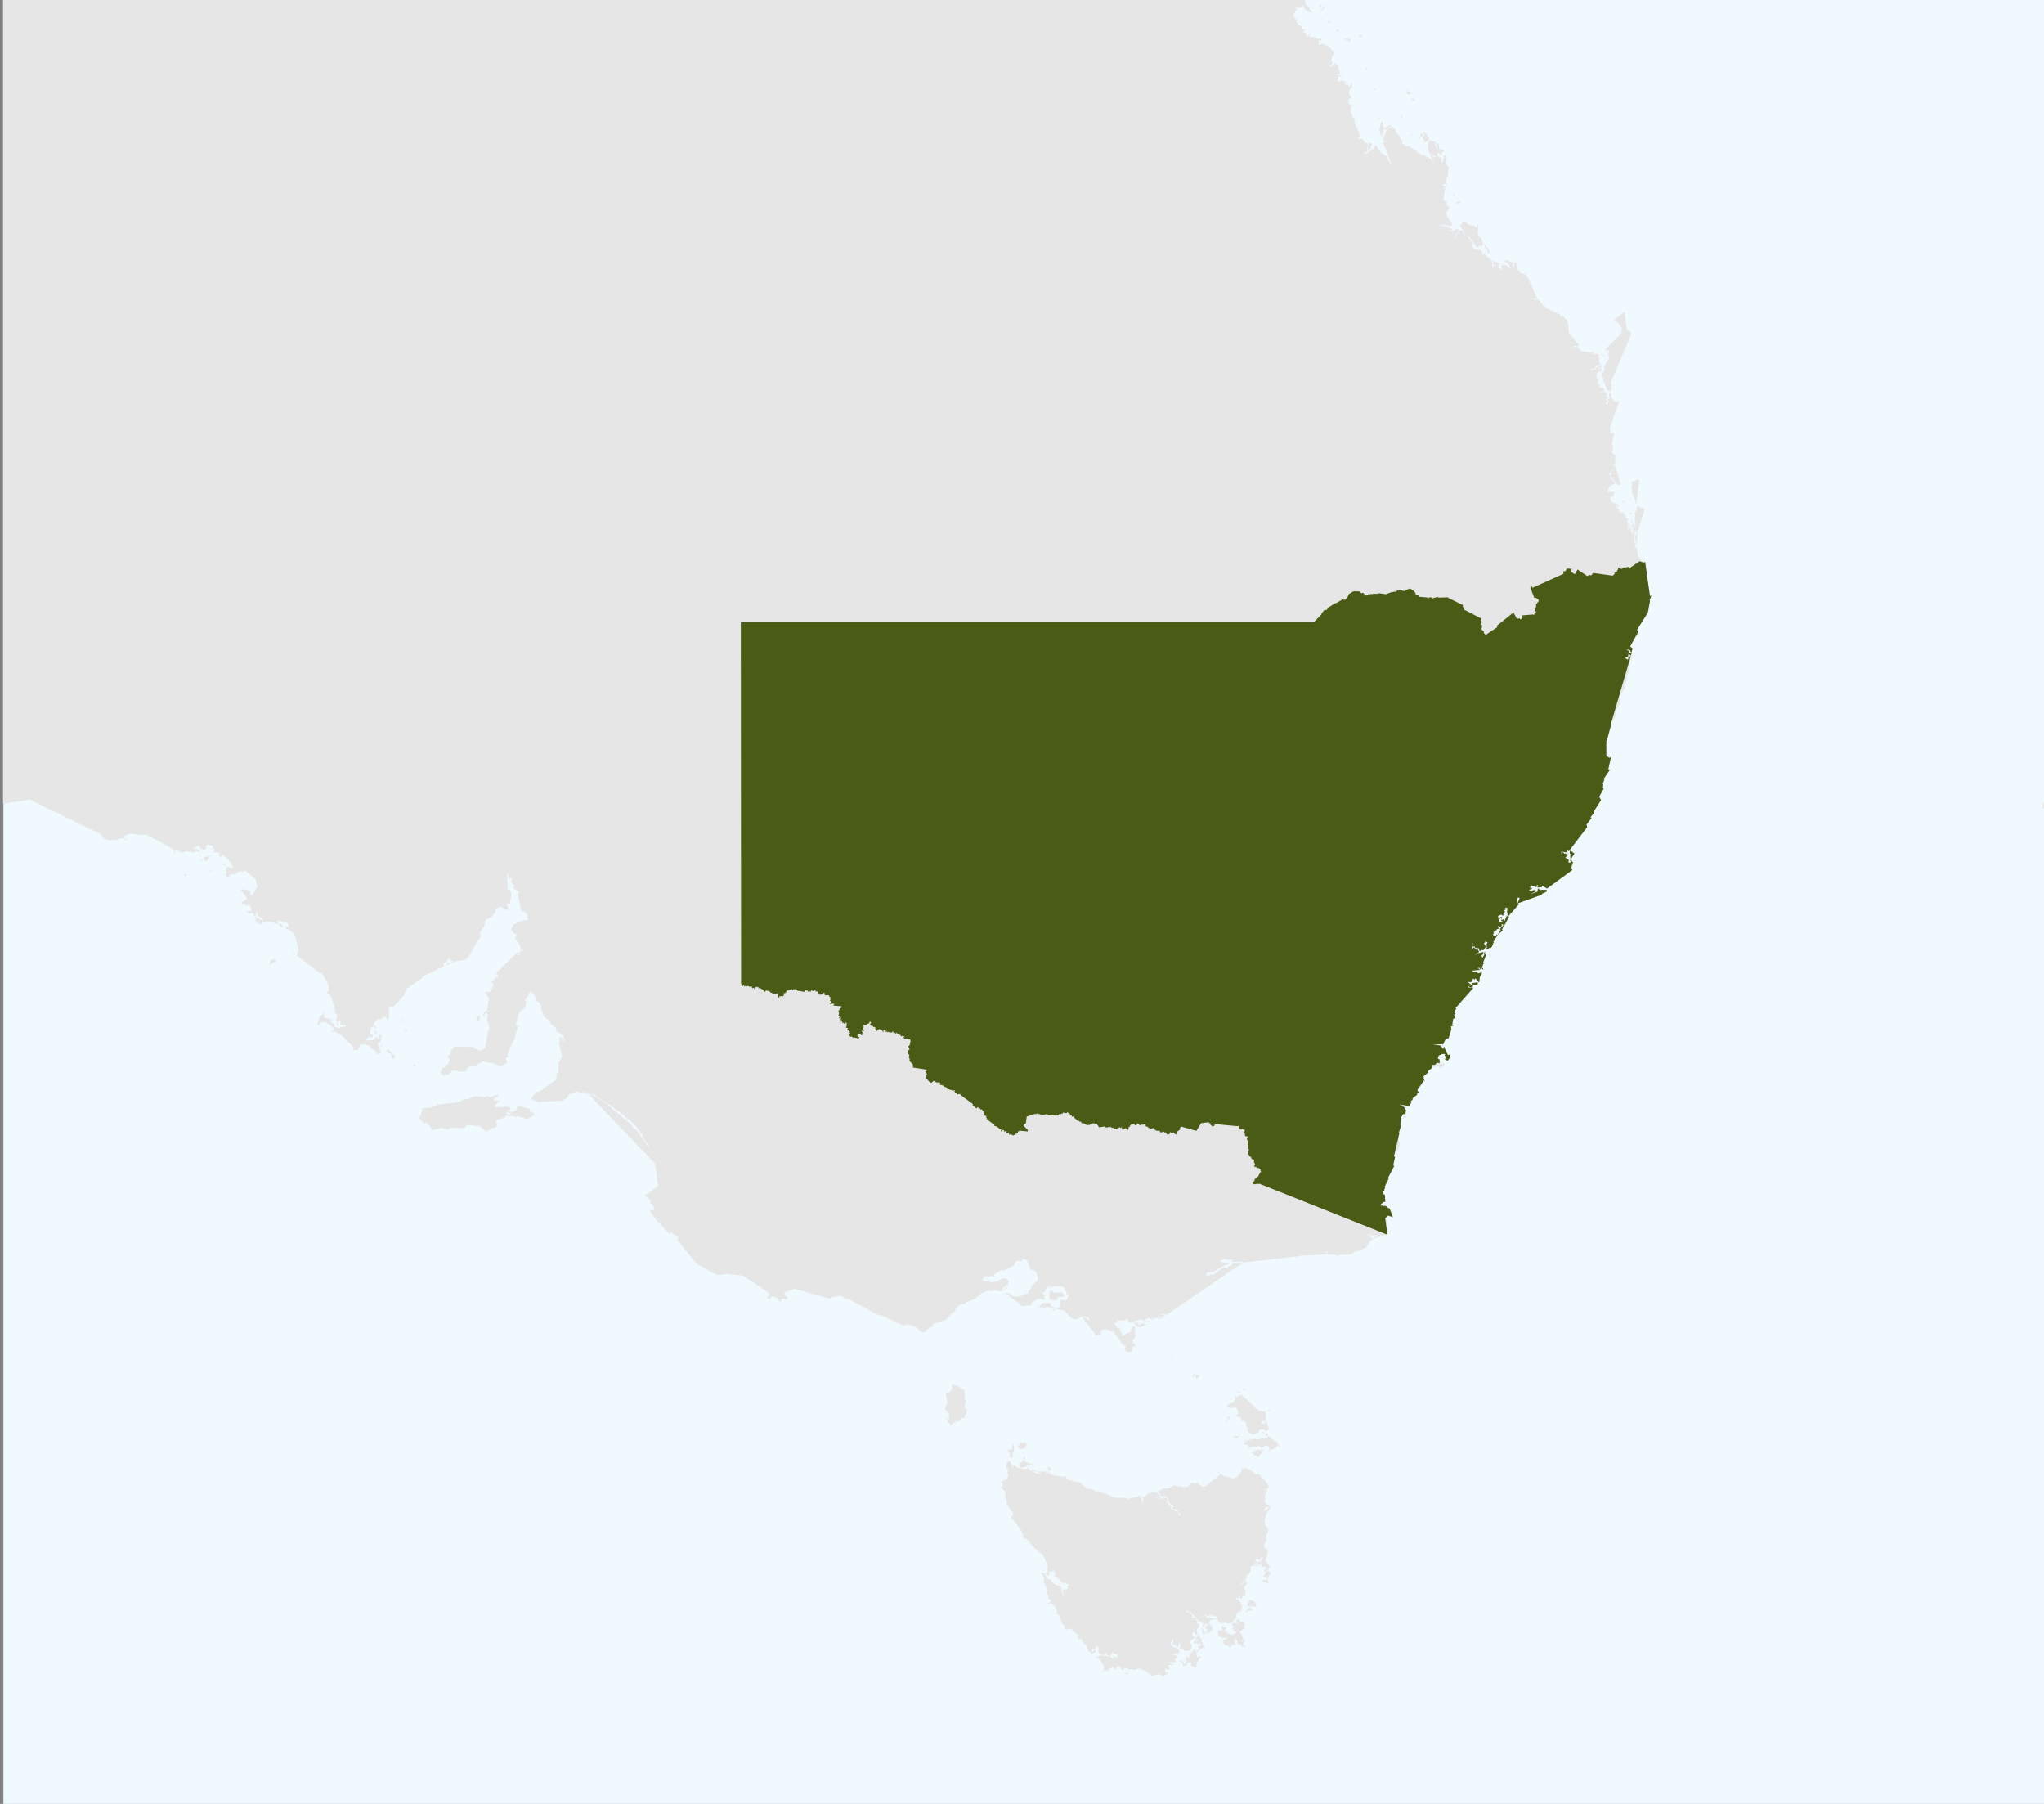 <svg xmlns="http://www.w3.org/2000/svg" viewBox="0 0 170 150"><rect x="0" y="0" width="170" height="150" fill="#808080" stroke="none"/><defs><style>.cls-1{fill:#eff9fe;}.cls-2{fill:#e6e6e6;}.cls-3{fill:#495b14;}</style></defs><title>NSW-ICON</title><g id="Layer_3" data-name="Layer 3"><rect class="cls-1" x="0.282" width="169.718" height="150"/></g><g id="aus5fgd_r_area"><polygon class="cls-2" points="93.182 139.536 93.215 139.54 93.297 139.501 93.233 139.409 93.182 139.536"/><polygon class="cls-2" points="93.608 139.13 93.628 139.213 93.714 139.234 93.835 139.182 93.835 139.107 93.608 139.13"/><polygon class="cls-2" points="100.039 136.799 100.019 136.6 99.924 136.575 99.969 136.353 99.905 136.319 99.716 135.974 99.672 135.974 99.635 136.046 99.503 136.144 99.466 136.246 99.406 136.267 99.534 136.376 99.593 136.31 99.674 136.376 99.549 136.44 99.544 136.503 99.413 136.41 99.316 136.466 99.341 136.535 99.266 136.541 99.224 136.587 99.36 136.607 99.362 136.674 99.591 136.608 99.627 136.635 99.559 136.7 99.692 136.708 99.741 136.646 99.872 136.685 99.865 136.834 99.822 136.877 99.751 136.842 99.652 136.91 99.722 137.092 99.706 137.146 99.41 137.371 99.319 137.035 99.28 137.195 99.203 137.238 99.192 137.362 99.029 137.431 99.017 137.551 98.903 137.626 98.881 137.847 98.814 137.886 98.762 137.865 98.77 137.806 98.704 137.685 98.643 137.701 98.684 137.91 98.596 138.022 98.627 138.119 98.681 138.095 98.721 138.16 98.616 138.214 98.6 138.294 98.652 138.336 98.531 138.37 98.268 138.06 98.175 138.057 98.127 138.11 98.166 138.188 98.253 138.208 98.369 138.313 98.401 138.543 98.453 138.558 98.516 138.488 98.668 138.518 98.651 138.414 98.728 138.388 98.788 138.313 98.78 138.218 99.062 138.252 99.102 138.34 99.021 138.386 99.069 138.546 99.147 138.515 99.337 138.682 99.507 138.602 99.537 138.552 99.494 138.407 99.562 138.234 99.634 138.208 99.598 138.128 99.758 137.936 99.844 137.927 99.857 137.776 99.769 137.69 99.669 137.797 99.537 137.744 99.492 137.448 99.93 137.058 100.066 137.035 100.1 137.107 100.151 137.099 100.131 136.838 100.039 136.799"/><polygon class="cls-2" points="104.39 133.245 104.287 133.107 104.101 133.104 103.998 133.014 103.723 133.378 103.772 133.405 103.795 133.481 103.728 133.545 103.638 133.565 103.716 133.607 103.864 133.532 103.936 133.577 103.959 133.671 103.909 133.71 103.797 133.707 103.722 133.873 103.641 133.917 103.652 134.05 103.85 133.935 104.122 133.919 104.138 133.864 104.087 133.734 103.979 133.695 103.981 133.638 104.049 133.57 104.236 133.557 104.282 133.607 104.42 133.601 104.483 133.515 104.572 133.492 104.409 133.385 104.39 133.245"/><polygon class="cls-2" points="105.448 131.496 105.465 131.43 105.379 131.37 105.312 131.359 105.239 131.402 105.089 131.356 104.98 131.442 104.983 131.5 105.051 131.565 105.224 131.551 105.444 131.67 105.636 131.649 105.523 131.607 105.448 131.496"/><polygon class="cls-2" points="101.429 122.347 101.414 122.288 101.258 122.475 101.289 122.498 101.374 122.453 101.429 122.347"/><polygon class="cls-2" points="85.854 122.306 86.188 122.385 86.215 122.376 85.854 122.123 85.828 122.252 85.854 122.306"/><polygon class="cls-2" points="104.096 122.055 104.12 122.077 104.157 122.047 104.202 122.071 104.3 122.023 104.317 121.992 104.271 121.976 104.209 122.017 104.12 122.023 104.096 122.055"/><polygon class="cls-2" points="105.314 125.87 105.711 125.291 105.688 125.255 105.547 125.306 105.503 125.393 105.427 125.443 105.415 125.504 105.14 125.647 105.043 125.579 105.217 125.501 105.182 125.459 105.247 125.298 105.417 125.338 105.542 125.255 105.588 125.152 105.535 125.101 105.471 125.137 105.429 125.093 105.364 125.122 105.203 124.857 105.19 124.69 105.261 124.581 105.181 124.482 105.341 123.992 105.252 123.923 105.13 123.916 105.115 123.88 105.304 123.803 105.275 123.896 105.329 123.95 105.338 123.83 105.566 123.583 105.648 123.567 105.622 123.536 105.533 123.556 105.488 123.53 105.459 123.441 105.379 123.379 105.368 123.255 105.199 123.134 105.124 122.964 104.982 122.929 104.874 122.789 104.9 122.692 104.746 122.652 104.622 122.541 104.604 122.591 104.394 122.591 104.072 122.254 103.828 122.217 103.753 122.119 103.672 122.132 103.627 122.088 103.261 122.092 103.196 122.054 103.218 122.129 103.312 122.2 103.287 122.264 103.224 122.27 103.241 122.373 102.859 122.847 102.82 122.833 102.576 122.932 102.145 122.825 102.11 122.76 101.822 122.78 101.586 122.578 101.583 122.538 100.23 123.62 99.943 123.628 99.876 123.493 99.719 123.475 99.639 123.249 99.363 123.357 99.277 123.325 99.24 123.266 99.064 123.333 98.87 123.572 98.458 123.684 98.257 123.583 97.987 123.601 97.922 123.54 97.761 123.554 97.692 123.497 97.538 123.53 97.28 123.752 96.928 123.787 96.815 123.725 96.406 123.989 96.296 123.936 96.542 124.428 96.876 124.4 97.024 124.466 97.062 124.54 97.274 124.685 97.119 124.733 97.105 124.778 97.232 124.861 97.244 124.978 97.659 125.255 97.65 125.306 97.565 125.316 97.478 125.395 97.478 125.448 97.56 125.503 97.818 125.52 97.841 125.621 98.015 125.599 98.064 125.663 98.02 125.711 98.035 125.783 98.213 125.987 98.105 125.986 98.013 125.904 97.999 125.655 97.899 125.65 97.771 125.711 97.609 125.54 97.491 125.533 97.395 125.462 97.384 125.382 97.442 125.296 97.376 125.183 97.246 125.167 97.167 124.994 96.971 124.856 97.057 124.793 97.108 124.626 96.833 124.509 96.714 124.636 96.524 124.6 96.512 124.512 96.464 124.477 96.317 124.486 96.201 124.598 96.178 124.511 96.244 124.506 96.378 124.416 96.481 124.433 96.228 124.105 96.137 124.08 96.04 124.116 95.82 123.992 95.856 124.053 95.612 124.216 95.509 124.17 95.438 124.183 95.46 124.271 95.115 124.484 94.962 124.497 94.943 124.554 94.974 124.589 95.055 124.545 95.174 124.555 95.069 124.638 95.032 125.046 94.987 125.051 94.949 125.038 94.963 124.975 95.016 124.928 94.951 124.794 95.011 124.741 94.906 124.579 94.829 124.546 94.847 124.388 94.776 124.322 94.706 124.416 93.763 124.641 93.763 124.606 93.524 124.534 93.319 124.575 93.127 124.523 93.086 124.562 92.592 124.512 92.542 124.458 92.353 124.422 92.292 124.325 91.339 123.987 91.126 124.009 91.034 123.955 91.046 123.904 90.891 123.875 90.844 123.831 90.428 123.789 89.928 123.427 89.977 123.348 89.955 123.283 89.322 123.213 89.3 123.168 89.164 123.161 89.058 123.091 88.933 123.102 88.713 122.936 88.64 122.793 88.677 122.759 88.617 122.722 88.51 122.811 87.456 122.641 87.298 122.396 87.335 122.545 87.211 122.49 87.186 122.415 87.32 122.212 87.439 122.197 87.363 122.047 87.247 122.028 87.15 121.889 87.103 121.909 87.093 121.993 87.154 122.087 87.198 122.096 87.189 122.347 87.139 122.446 87.033 122.493 86.891 122.472 87.042 122.419 87.088 122.354 86.273 122.377 86.265 122.419 86.512 122.479 86.572 122.538 86.389 122.528 86.32 122.627 86.209 122.478 86.127 122.493 85.836 122.309 85.725 122.303 85.733 122.236 85.467 122.072 85.407 122.121 85.219 122.145 85.129 122.211 85.096 122.146 84.698 122.045 84.631 122.069 84.602 121.919 84.455 121.974 84.415 121.892 84.304 121.864 84.265 121.893 84.246 122.032 84.198 122.046 84.213 121.829 84.111 121.796 83.948 121.463 83.872 121.555 83.75 121.592 83.697 121.657 83.776 121.752 83.666 121.91 83.742 122.142 83.823 122.125 83.854 122.183 83.847 122.248 83.782 122.31 83.829 122.376 83.774 122.481 83.864 122.619 83.873 122.714 83.715 123.038 83.658 123.068 83.488 123.014 83.529 123.091 83.274 123.227 83.268 123.277 83.328 123.283 83.388 123.379 83.386 123.558 83.347 123.637 83.237 123.664 83.431 123.88 83.552 123.928 83.655 124.229 83.631 124.308 83.586 124.331 83.616 124.437 83.668 124.474 83.631 124.577 83.761 124.805 83.696 125.027 83.848 125.175 83.91 125.408 84.04 125.476 84.007 125.513 84.023 125.561 84.243 125.774 84.275 126.011 84.215 126.077 84.132 126.064 84.071 126.134 85.02 127.37 84.975 127.44 85.143 127.619 85.053 127.723 85.11 127.89 85.188 127.953 85.274 127.909 85.639 128.232 85.637 128.31 85.994 128.626 86.024 128.733 86.313 128.946 86.352 129.021 86.726 129.275 87.16 130.199 87.12 130.689 86.943 130.877 87.202 130.997 87.309 130.978 87.312 130.853 87.245 130.857 87.196 130.814 87.281 130.718 87.568 130.647 87.614 130.605 87.73 130.652 87.725 130.816 87.814 130.956 87.749 131.006 87.775 131.111 87.846 131.111 88.118 131.341 88.179 131.487 88.362 131.545 88.387 131.678 88.45 131.694 88.58 131.596 88.689 131.635 88.692 131.69 88.784 131.778 88.848 131.714 88.931 131.741 88.795 131.945 88.808 132.003 88.741 132.14 88.617 132.213 88.528 132.132 88.374 132.199 88.454 132.478 88.42 132.602 88.464 132.778 88.379 132.714 88.339 132.348 88.263 132.227 88.298 132.029 88.242 132.01 88.195 131.918 88.049 131.823 87.944 131.849 87.577 131.634 87.574 131.584 87.449 131.525 87.457 131.394 87.343 131.374 87.32 131.298 87.22 131.306 87.186 131.347 87.112 131.334 87.086 131.29 87.118 131.205 87.004 131.179 86.999 131.069 86.87 130.871 86.774 130.839 86.769 130.787 86.591 130.783 86.707 130.927 86.73 131.055 86.824 131.127 86.863 131.396 86.757 131.474 86.767 131.566 86.933 131.738 86.96 131.828 86.935 131.918 87.009 131.952 87.033 132.13 87.107 132.225 87.112 132.285 87.005 132.43 87.114 132.526 87.252 132.974 87.403 133.022 87.372 133.161 87.273 133.285 87.168 133.273 87.162 133.319 87.209 133.37 87.294 133.381 87.32 133.333 87.456 133.32 87.573 133.423 87.597 133.527 87.674 133.502 87.782 133.539 87.778 133.72 87.825 133.759 87.885 133.959 87.945 133.938 87.925 134.041 87.864 134.106 87.884 134.21 88.03 134.26 88.341 135.024 88.408 135.027 88.486 135.088 88.483 135.165 88.576 135.296 88.537 135.328 88.585 135.514 88.677 135.478 88.773 135.49 88.952 135.418 89.127 135.43 89.256 135.654 89.417 135.741 89.476 135.883 89.552 135.857 89.7 135.917 89.701 135.989 89.635 136.019 89.598 136.177 89.634 136.212 89.693 136.203 89.794 136.309 89.896 136.251 89.973 136.274 89.934 136.414 90.03 136.45 90.141 136.699 90.353 136.739 90.415 136.847 90.385 136.935 90.404 137.053 90.489 137.088 90.499 137.27 90.693 137.349 90.734 137.489 90.808 137.524 90.855 137.457 90.956 137.472 90.979 137.394 91.147 137.394 91.106 137.343 91.13 137.195 91.015 137.192 90.97 137.286 90.873 137.328 90.771 137.251 90.822 137.142 90.97 137.174 91.036 137.077 91.147 137.074 91.091 136.887 91.171 136.861 91.265 136.969 91.44 136.99 91.39 137.167 91.426 137.231 91.311 137.283 91.487 137.525 91.609 137.512 91.611 137.58 91.739 137.621 91.82 137.593 91.889 137.613 91.938 137.567 91.874 137.52 91.956 137.415 92.081 137.63 92.366 137.685 92.429 137.527 92.527 137.464 92.491 137.416 92.599 137.345 92.638 137.383 92.615 137.484 92.643 137.551 92.692 137.486 92.957 137.545 92.92 137.591 92.944 137.901 92.88 137.907 92.831 137.779 92.58 137.76 92.55 137.784 92.59 137.868 92.533 137.944 92.358 137.786 92.364 137.725 91.602 137.663 91.509 137.569 91.397 137.757 91.303 137.751 91.119 137.881 91.188 137.931 91.274 137.877 91.368 137.881 91.442 137.969 91.412 138.01 91.564 138.031 91.581 138.189 91.686 138.316 91.672 138.347 91.77 138.404 91.748 138.523 91.834 138.64 91.758 139.008 91.782 139.011 91.856 138.906 91.997 138.924 92.064 138.835 92.124 138.849 92.146 138.926 92.237 138.932 92.228 138.755 92.397 138.698 92.465 138.76 92.435 138.617 92.463 138.603 92.529 138.609 92.55 138.688 92.639 138.654 92.683 138.784 92.772 138.827 92.849 138.791 92.867 138.57 93.086 138.528 93.216 138.581 93.191 138.745 93.296 138.803 93.306 138.853 93.472 138.809 93.514 138.732 93.639 138.679 93.761 138.697 93.819 138.799 94.514 138.845 94.617 138.738 94.75 138.774 94.829 138.736 95.509 139.09 95.491 139.169 95.531 139.228 95.687 139.169 95.804 139.383 95.919 139.372 96.047 139.25 96.259 139.246 96.294 139.189 96.571 139.288 96.603 139.374 96.533 139.446 96.64 139.388 96.797 139.408 96.816 139.325 97.098 139.185 97.093 139.013 96.928 139.086 96.897 139.061 96.914 138.802 96.951 138.75 97.004 138.751 97.036 138.784 96.995 138.828 97.073 138.869 97.171 138.794 97.289 138.788 97.307 138.651 97.436 138.551 97.398 138.536 97.237 138.66 97.231 138.604 97.144 138.557 97.223 138.458 97.398 138.404 97.458 138.433 97.458 138.514 97.587 138.463 97.548 138.36 97.068 138.271 97.141 138.2 97.105 138.098 97.273 138.273 97.412 138.184 97.49 138.236 97.539 138.193 97.681 138.247 97.732 138.2 97.746 137.938 97.855 137.866 97.933 137.723 97.693 137.593 97.615 137.647 97.597 137.533 97.648 137.487 97.852 137.467 97.966 137.584 98.058 137.345 98.168 137.342 98.156 137.27 98.006 137.197 97.959 137.085 97.406 136.821 97.357 136.736 97.377 136.657 97.331 136.55 97.451 136.545 97.402 136.427 97.525 136.369 97.566 136.288 97.61 136.31 97.552 136.473 97.567 136.523 97.528 136.641 97.472 136.662 97.473 136.73 97.635 136.741 97.95 136.937 98.006 136.807 98.092 136.743 98.053 136.623 98.077 136.582 98.129 136.616 98.206 136.811 98.123 136.906 98.165 137.022 98.11 137.052 98.189 137.102 98.323 137.047 98.42 137.118 98.446 137.223 98.579 137.289 98.701 137.249 98.868 137.277 99.02 137.195 99.017 137.113 99.133 136.931 99.099 136.717 99.004 136.641 99 136.517 99.076 136.39 99.053 136.331 99.181 136.322 99.372 136.122 99.314 136.068 99.111 136.022 99.153 135.987 99.186 135.719 99.274 135.654 99.459 135.95 99.567 135.942 99.634 135.88 99.512 135.627 99.554 135.529 99.519 135.493 99.604 135.433 99.649 135.314 99.706 135.301 99.743 135.138 99.715 135.047 99.562 134.989 99.622 134.859 99.585 134.777 99.459 134.677 99.504 134.599 99.358 134.507 99.261 134.55 99.121 134.487 99.104 134.424 99.18 134.349 99.121 134.308 99.092 134.206 98.824 134.046 98.675 134.063 98.639 134.038 98.683 133.969 98.784 133.955 99.135 134.123 99.168 134.275 99.281 134.274 99.327 134.333 99.258 134.384 99.275 134.412 99.491 134.497 99.478 134.545 99.734 134.834 99.997 134.898 100.076 135.062 100.029 135.106 100.026 135.224 100.098 135.231 100.175 135.13 100.185 135.044 100.441 135.034 100.479 135.071 100.48 135.167 100.432 135.104 100.36 135.133 100.247 135.378 100.263 135.431 100.362 135.412 100.419 135.447 100.443 135.501 100.379 135.588 100.406 135.705 100.365 135.76 100.257 135.784 100.141 135.747 100.132 135.668 100.074 135.614 100.08 135.5 99.996 135.461 100.023 135.433 99.997 135.369 99.976 135.436 99.922 135.447 99.994 135.497 99.949 135.629 100.057 135.713 99.992 135.813 100.08 135.893 100.693 135.717 100.736 135.633 100.709 135.554 100.89 135.509 100.867 135.399 100.773 135.336 100.755 135.186 100.658 135.142 100.64 135.092 100.538 135.063 100.634 134.853 100.589 134.798 100.914 134.629 101.191 134.657 101.141 134.574 100.68 134.556 100.647 134.466 100.59 134.471 100.517 134.56 100.458 134.555 100.393 134.502 100.405 134.471 100.332 134.452 100.187 134.297 100.289 134.263 100.289 134.287 100.487 134.413 100.656 134.296 100.694 134.31 100.719 134.412 100.77 134.428 100.797 134.378 100.739 134.297 100.778 134.245 100.926 134.38 101.115 134.378 101.223 134.6 101.294 134.647 101.248 134.802 101.41 134.842 101.425 134.938 101.536 134.918 101.591 134.992 101.65 134.998 101.722 134.943 101.798 134.959 101.905 134.914 102.163 135.025 102.188 134.992 102.31 135.008 102.317 134.949 102.453 134.988 102.502 135.104 102.439 135.179 102.56 135.206 102.613 135.337 102.549 135.384 102.432 135.367 102.501 135.449 102.585 135.473 102.617 135.581 102.592 135.614 102.638 135.673 102.774 135.659 102.891 135.716 102.792 135.733 102.737 135.808 102.723 135.926 102.696 135.844 102.601 135.815 102.574 135.842 102.629 135.925 102.586 135.956 102.52 135.927 102.444 135.954 102.394 135.876 102.241 135.887 102.163 135.793 102.058 135.855 102.008 135.678 101.811 135.636 101.985 135.409 101.944 135.312 101.892 135.292 101.803 135.331 101.767 135.261 101.648 135.2 101.567 135.225 101.625 135.339 101.586 135.374 101.676 135.439 101.669 135.506 101.574 135.592 101.415 135.553 101.275 135.644 101.331 135.837 101.302 135.986 101.47 136.13 101.594 136.113 101.676 136.208 101.769 136.179 101.837 136.202 101.956 136.143 102.008 136.171 102.04 136.262 101.976 136.273 101.954 136.34 101.795 136.324 101.702 136.442 101.75 136.466 101.77 136.554 101.734 136.607 101.865 136.783 102.222 136.872 102.248 136.987 102.348 137.027 102.345 136.897 102.619 136.721 102.804 136.834 102.814 136.739 102.677 136.677 102.723 136.579 102.635 136.522 102.701 136.457 102.662 136.336 102.741 136.242 102.775 136.378 102.881 136.337 102.936 136.735 103.058 136.729 103.145 136.781 103.226 136.759 103.255 136.883 103.568 136.957 103.625 136.92 103.341 136.739 103.592 136.425 103.388 136.403 103.342 136.448 103.287 136.413 103.29 136.346 103.438 136.333 103.441 136.236 103.369 136.188 103.292 135.982 103.234 135.946 103.282 135.905 103.272 135.829 103.13 135.772 103.115 135.706 103.133 135.66 103.272 135.6 103.332 135.496 103.423 135.49 103.56 135.378 103.469 135.239 103.536 135.168 103.554 135.076 103.401 134.893 103.388 134.781 103.19 134.853 103.095 134.778 103.094 134.704 102.998 134.65 102.914 134.651 102.779 134.835 102.992 134.89 102.972 134.989 102.816 134.923 102.786 134.957 102.478 134.965 102.436 134.932 102.529 134.872 102.536 134.804 102.611 134.743 102.63 134.666 102.68 134.658 102.736 134.515 102.848 134.666 102.776 134.418 102.836 134.198 102.97 134.055 103.241 133.964 103.218 133.879 103.247 133.851 103.197 133.8 103.305 133.708 103.337 133.62 103.286 133.565 103.302 133.48 103.155 133.397 103.241 133.244 103.061 133.134 102.981 132.995 102.848 133 102.835 132.931 102.892 132.873 103.057 132.876 103.042 132.786 102.955 132.736 103.012 132.658 103.137 132.785 103.156 132.9 103.212 132.883 103.255 132.919 103.291 132.91 103.293 132.831 103.371 132.774 103.377 132.722 103.461 132.697 103.526 132.761 103.63 132.653 103.544 132.611 103.538 132.476 103.638 132.306 103.623 132.242 103.562 132.23 103.536 132.125 103.448 132.031 103.514 131.912 103.619 131.842 103.624 131.778 103.722 131.702 103.655 131.556 103.673 131.493 103.511 131.486 103.442 131.556 103.463 131.62 103.315 131.719 103.293 131.664 103.185 131.689 103.161 131.638 103.39 131.596 103.381 131.551 103.449 131.462 103.569 131.455 103.655 131.212 103.73 131.169 103.64 131.095 103.647 131.036 103.961 130.756 103.995 130.655 104.053 130.607 103.995 130.288 104.183 130.177 104.962 130.172 104.252 130.065 104.332 129.976 104.47 129.978 104.532 129.93 104.53 129.839 104.421 129.794 104.422 129.709 104.58 129.587 104.599 129.659 104.75 129.729 104.862 129.624 104.854 129.537 104.946 129.508 105.012 129.534 105.017 129.607 104.848 129.818 104.599 129.862 104.582 129.94 104.498 130 104.513 130.048 104.693 130.069 104.734 130.013 104.809 130.011 104.823 130.072 105.009 130.153 104.975 130.193 105.047 130.302 105.163 130.276 105.37 130.399 105.127 130.571 105.124 130.61 105.211 130.629 105.309 130.758 105.219 130.849 105.181 130.957 105.066 130.995 105.109 131.115 105.299 131.17 105.312 131.289 105.445 131.263 105.506 131.122 105.497 131.041 105.526 130.984 105.638 130.939 105.618 130.875 105.692 130.762 105.689 130.685 105.596 130.691 105.45 130.62 105.385 130.653 105.344 130.602 105.503 130.498 105.477 130.402 105.584 130.398 105.567 130.362 105.629 130.331 105.6 130.221 105.555 130.236 105.417 129.946 105.346 129.949 105.26 129.821 105.31 129.448 105.417 129.375 105.37 129.31 105.372 129.223 105.496 129.107 105.383 128.957 105.423 128.85 105.287 128.805 105.193 128.707 105.143 128.446 105.309 128.104 105.375 128.096 105.372 128.041 105.287 128.009 105.348 127.492 105.451 127.408 105.445 127.035 105.395 127.024 105.354 126.952 105.294 126.952 105.153 126.52 105.314 125.87"/><polygon class="cls-2" points="85.738 121.72 85.217 121.515 85.165 121.351 85.106 121.366 85.043 121.516 84.816 121.698 84.846 121.87 84.795 121.944 84.885 122.026 85.024 122.047 85.107 121.983 85.247 121.998 85.365 121.885 85.778 121.852 85.852 121.919 85.994 121.888 85.851 121.745 85.885 121.694 85.738 121.72"/><polygon class="cls-2" points="85.153 121.08 85.128 121.106 85.105 121.286 85.181 121.327 85.206 121.389 85.282 121.336 85.196 121.197 85.213 121.146 85.153 121.08"/><polygon class="cls-2" points="105.599 120.716 105.636 120.745 105.651 120.724 105.62 120.609 105.547 120.594 105.524 120.629 105.574 120.647 105.599 120.716"/><polygon class="cls-2" points="105.036 120.599 105.039 120.493 104.922 120.53 104.814 120.637 104.716 120.553 104.336 120.63 104.131 120.795 104.147 120.837 104.279 120.847 104.239 121.008 104.323 121.042 104.348 121.009 104.453 121.011 104.635 121.177 104.745 121.148 104.708 121.059 104.964 120.811 104.924 120.77 104.944 120.669 105.036 120.599"/><polygon class="cls-2" points="104.018 120.555 104.051 120.525 103.907 120.428 103.846 120.459 103.853 120.478 103.988 120.504 104.018 120.555"/><polygon class="cls-2" points="83.98 120.547 83.94 120.491 83.859 120.513 83.847 120.669 83.924 120.717 83.99 120.913 83.951 121.066 84.011 121.174 84.138 121.248 84.248 121.102 84.226 120.805 84.338 120.66 84.312 120.601 84.348 120.567 84.302 120.009 84.298 120.122 84.244 120.166 84.184 120.324 84.225 120.408 84.128 120.528 83.98 120.547"/><polygon class="cls-2" points="84.732 120.218 84.639 120.2 84.605 120.283 84.693 120.331 84.725 120.408 84.95 120.513 85.297 120.375 85.28 120.243 85.406 120.169 85.332 120.101 85.359 120.03 85.317 119.965 85.239 120.001 85.141 119.964 85.069 119.997 84.913 119.948 84.841 120.021 84.899 120.061 84.863 120.142 84.732 120.218"/><polygon class="cls-2" points="103.519 119.793 103.457 119.796 103.453 119.832 103.71 119.741 103.701 119.721 103.606 119.723 103.519 119.793"/><polygon class="cls-2" points="106.302 120.136 106.304 120.076 106.25 120.061 106.219 119.897 106.104 119.849 106.015 119.858 105.553 119.39 105.366 119.545 105.251 119.537 105.152 119.647 105.005 119.583 104.923 119.598 104.912 119.55 104.837 119.523 104.808 119.654 104.733 119.739 104.661 119.686 104.43 119.675 104.414 119.64 104.113 119.69 104.049 119.654 103.928 119.77 103.794 119.768 103.477 119.953 103.496 120.146 103.672 120.104 103.816 120.21 103.84 120.309 104.08 120.359 104.107 120.317 104.245 120.302 104.312 120.254 104.404 120.312 104.416 120.373 104.467 120.314 104.732 120.24 104.793 120.266 104.851 120.384 104.91 120.412 105.261 120.185 105.325 120.222 105.413 120.174 105.574 120.405 105.581 120.524 105.62 120.56 105.665 120.574 105.822 120.478 105.94 120.557 105.961 120.459 106.036 120.394 106.134 120.409 106.167 120.338 106.132 120.313 106.177 120.261 106.258 120.236 106.396 120.275 106.444 120.23 106.302 120.136"/><polygon class="cls-2" points="102.745 119.535 102.844 119.57 102.989 119.515 103.001 119.382 102.949 119.37 102.933 119.417 102.815 119.451 102.77 119.403 102.609 119.384 102.582 119.447 102.666 119.447 102.643 119.559 102.745 119.535"/><polygon class="cls-2" points="103.028 119.281 103.088 119.314 103.129 119.307 103.182 119.247 103.155 119.168 103.064 119.22 103.028 119.281"/><polygon class="cls-2" points="105.326 119.166 105.282 119.296 105.236 119.305 105.234 119.342 105.397 119.376 105.491 119.331 105.432 119.216 105.326 119.166"/><polygon class="cls-2" points="104.953 119.138 105.007 119.115 105.052 119.156 105.154 119.155 105.112 119.076 104.923 119.066 104.953 119.138"/><polygon class="cls-2" points="101.912 118.177 101.924 118.239 102.057 118.217 102.114 118.168 102.118 118.033 102.285 117.874 102.218 117.812 102.218 117.761 102.151 117.792 102.045 118.102 101.912 118.177"/><polygon class="cls-2" points="105.608 117.37 105.638 117.338 105.626 117.3 105.596 117.294 105.583 117.253 105.533 117.215 105.5 117.288 105.461 117.302 105.494 117.377 105.579 117.354 105.608 117.37"/><polygon class="cls-2" points="102.207 116.733 102.175 116.82 102.048 116.863 102.108 116.966 102.301 117.02 102.386 117.121 102.726 117.009 102.868 117.132 102.992 117.416 102.978 117.568 102.702 117.747 102.821 117.753 102.963 117.846 103.057 117.801 103.194 117.849 103.281 118.211 103.38 118.138 103.61 118.264 103.667 118.643 103.813 118.833 103.786 118.905 103.734 118.919 103.728 118.997 103.807 119.003 103.838 119.116 103.922 119.112 103.956 119.169 104.29 119.262 104.678 119.11 104.715 119.018 104.693 118.974 104.818 118.883 105.11 118.879 105.19 118.923 105.185 119 105.266 119.006 105.566 118.885 105.284 118.107 105.249 118.115 105.261 118.292 105.231 118.319 104.962 118.387 104.898 118.347 104.985 118.233 105.173 118.166 105.253 118.078 105.303 117.413 104.789 117.296 104.725 117.321 103.208 115.942 103.075 116.089 102.991 116.103 102.866 116.191 102.792 116.174 102.738 116.108 102.648 116.129 102.663 116.189 102.767 116.268 102.735 116.41 102.605 116.474 102.661 116.559 102.632 116.611 102.377 116.637 102.378 116.677 102.293 116.731 102.207 116.733"/><polygon class="cls-2" points="103.029 115.819 103.062 115.824 103.068 115.849 103.217 115.835 103.234 115.805 103.139 115.742 103.003 115.76 102.96 115.715 102.897 115.728 102.886 115.768 102.899 115.824 102.967 115.851 103.029 115.819"/><polygon class="cls-2" points="103.351 115.583 103.412 115.61 103.504 115.604 103.546 115.552 103.609 115.537 103.623 115.511 103.56 115.464 103.453 115.446 103.433 115.485 103.471 115.535 103.368 115.558 103.351 115.583"/><polygon class="cls-2" points="80.261 117.1 80.237 116.809 80.361 116.564 80.208 116.22 80.253 115.64 79.62 115.213 79.496 115.229 79.294 115.103 79.209 115.196 79.144 115.195 79.201 115.465 78.953 115.807 78.666 115.911 78.698 116.245 78.777 116.366 78.756 116.519 78.8 116.619 78.723 116.819 78.681 116.845 78.651 116.934 78.678 116.991 78.615 117.034 78.634 117.088 78.601 117.121 78.636 117.241 78.928 117.531 78.91 117.611 78.95 117.681 78.903 117.79 78.938 117.948 78.883 117.994 78.774 117.979 78.744 118.006 78.818 118.094 78.853 118.319 79.027 118.35 79.049 118.387 79.001 118.448 79.148 118.562 79.178 118.502 79.127 118.42 79.368 118.275 79.426 118.322 79.518 118.217 79.762 118.185 80.013 117.931 80.109 117.906 80.159 117.931 80.228 117.88 80.203 117.789 80.289 117.727 80.272 117.666 80.361 117.577 80.422 117.217 80.408 117.172 80.261 117.1"/><polygon class="cls-2" points="99.133 114.487 99.173 114.511 99.241 114.471 99.281 114.506 99.348 114.425 99.331 114.398 99.268 114.436 99.193 114.428 99.133 114.487"/><polygon class="cls-2" points="99.567 114.334 99.492 114.342 99.396 114.473 99.406 114.526 99.468 114.525 99.482 114.639 99.518 114.656 99.556 114.629 99.553 114.568 99.617 114.557 99.678 114.608 99.715 114.51 99.646 114.453 99.738 114.413 99.567 114.334"/><polygon class="cls-2" points="99.382 114.256 99.214 114.29 99.332 114.395 99.367 114.396 99.399 114.355 99.367 114.308 99.394 114.281 99.382 114.256"/><polygon class="cls-2" points="97.474 112.881 97.445 112.967 97.453 113.038 97.491 113.03 97.539 112.969 97.503 112.942 97.525 112.903 97.474 112.881"/><polygon class="cls-2" points="94.532 110.27 94.831 110.371 95.437 110.11 95.191 110.146 95.189 110.098 95.044 110.04 94.725 110.183 94.624 110.14 94.826 110.001 94.688 110.028 94.626 109.933 94.546 110.009 94.379 110.019 94.383 110.106 94.532 110.27"/><polygon class="cls-2" points="94.542 109.982 94.596 109.925 94.252 109.904 94.209 109.977 94.263 110 94.384 109.934 94.46 109.935 94.542 109.982"/><polygon class="cls-2" points="95.291 109.822 95.211 109.826 95.114 109.905 95.186 109.958 95.616 109.916 95.64 109.875 95.609 109.842 95.318 109.88 95.326 109.848 95.291 109.822"/><polygon class="cls-2" points="95.861 109.762 95.914 109.701 95.98 109.696 96.008 109.668 95.993 109.616 95.936 109.598 95.896 109.632 95.891 109.69 95.842 109.688 95.756 109.747 95.759 109.78 95.797 109.79 95.861 109.762"/><polygon class="cls-2" points="96.383 109.629 96.458 109.638 96.54 109.598 96.379 109.56 96.335 109.576 96.296 109.651 96.383 109.629"/><polygon class="cls-2" points="96.818 109.473 96.757 109.464 96.681 109.535 96.584 109.558 96.599 109.626 96.584 109.682 96.818 109.473"/><polygon class="cls-2" points="96.854 109.333 96.681 109.302 96.631 109.335 96.539 109.33 96.503 109.303 96.388 109.363 96.382 109.425 96.315 109.433 96.352 109.507 96.486 109.532 96.835 109.391 96.854 109.333"/><polygon class="cls-2" points="86.786 108.343 86.579 108.44 86.462 108.656 86.346 108.669 86.287 108.741 86.613 108.691 86.912 108.801 87.018 108.674 87.212 108.662 87.616 108.894 87.64 108.986 87.703 109.035 87.761 108.941 87.626 108.846 87.653 108.769 87.762 108.726 87.727 108.687 87.477 108.691 87.415 108.549 87.329 108.513 87.446 108.406 87.358 108.343 86.786 108.343"/><polygon class="cls-2" points="87.248 108.007 87.455 108.055 87.504 108.111 87.612 108.113 87.677 108.167 87.746 108.077 87.9 108.072 87.939 108.006 87.929 107.94 88.02 107.871 88.44 107.829 88.586 107.74 88.306 107.472 87.656 107.478 87.558 107.38 87.391 107.323 87.326 107.342 87.248 108.007"/><polygon class="cls-2" points="83.804 107.097 83.77 107.082 83.694 107.1 83.676 107.066 83.659 107.063 83.57 107.145 83.616 107.171 83.778 107.124 83.804 107.097"/><polygon class="cls-2" points="87.404 107.113 87.413 107.034 87.374 106.976 87.259 107 87.278 107.088 87.368 107.119 87.404 107.113"/><polygon class="cls-2" points="102.023 105.049 101.962 105.089 101.946 105.143 101.894 105.188 101.928 105.201 102.188 105.107 102.229 104.971 102.023 105.049"/><polygon class="cls-2" points="44.362 92.577 44.397 92.466 44.277 92.511 44.132 92.448 44.05 92.345 44.047 92.209 43.322 91.987 43.292 91.958 43.046 91.983 43.004 92.037 42.999 92.207 42.76 92.426 42.566 92.457 42.329 92.376 42.316 92.435 42.225 92.447 42.198 92.495 42.275 92.544 42.307 92.51 42.479 92.535 42.525 92.604 42.412 92.659 42.17 92.662 42.123 92.592 42.126 92.467 42.283 92.38 42.285 92.339 42.467 92.206 42.329 92.007 41.233 92.074 41.112 91.995 41.122 91.917 41.258 91.824 41.27 91.775 41.511 91.583 41.488 91.506 41.179 91.517 41.068 91.453 41.068 91.374 41.326 91.196 41.41 91.242 41.457 91.055 41.384 91.027 41.276 91.09 41.202 91.046 40.778 91.236 40.681 91.217 40.672 91.177 40.59 91.138 40.338 91.234 39.518 91.136 38.879 91.402 38.757 91.389 38.636 91.45 38.502 91.437 38.338 91.591 38.099 91.637 38.077 91.669 36.358 91.856 36.328 91.927 36.212 91.986 35.983 91.976 35.842 92.09 35.18 92.147 35.1 92.25 35.124 92.415 35.016 92.625 35.035 92.752 34.898 92.805 34.851 92.912 34.863 92.971 35.13 93.233 35.134 93.345 35.212 93.369 35.227 93.416 35.396 93.376 35.567 93.443 35.912 93.867 35.903 93.962 35.842 93.983 35.889 94.041 36.018 93.928 36.114 93.913 36.22 93.95 36.297 93.925 36.348 93.846 36.55 93.875 36.706 93.76 37.158 93.913 37.634 93.756 37.897 93.813 37.999 93.776 38.208 93.799 38.296 93.766 38.442 93.85 38.532 93.778 38.629 93.805 38.787 93.636 38.72 93.592 38.748 93.535 39.868 93.634 40.395 94.052 40.417 94.099 40.569 93.998 40.676 93.983 40.895 93.798 41.173 93.765 41.266 93.704 41.359 93.527 41.277 93.44 41.233 93.293 41.325 93.124 42.005 92.918 42.083 92.782 42.756 92.807 42.892 92.88 43.113 92.817 43.897 93.076 44.453 92.699 44.385 92.658 44.362 92.577"/><polygon class="cls-2" points="34.479 88.565 34.404 88.483 34.368 88.474 34.383 88.534 34.308 88.559 34.328 88.63 34.379 88.663 34.477 88.649 34.596 88.725 34.627 88.666 34.617 88.628 34.479 88.565"/><polygon class="cls-2" points="32.724 87.706 32.306 87.255 32.16 87.339 32.135 87.382 32.169 87.475 32.318 87.485 32.339 87.537 32.601 87.705 32.619 87.794 32.55 87.825 32.602 87.948 32.723 88.033 32.845 87.972 32.801 87.696 32.724 87.706"/><polygon class="cls-2" points="31.716 86.859 31.669 86.897 31.669 86.947 31.725 87.017 31.746 87.004 31.743 86.87 31.716 86.859"/><polygon class="cls-2" points="120.01 86.837 119.931 86.852 119.816 86.978 119.826 87.006 119.975 87.08 120.095 87.068 120.037 86.996 120.03 86.857 120.01 86.837"/><polygon class="cls-2" points="46.919 86.479 46.769 86.236 46.736 86.489 46.775 86.524 46.837 86.472 46.919 86.479"/><polygon class="cls-2" points="31.252 86.017 31.29 85.988 31.355 86.03 31.383 86.007 31.351 85.955 31.306 85.939 31.32 85.83 31.302 85.795 31.167 85.711 31.138 85.843 31.208 85.881 31.192 85.951 31.252 86.017"/><polygon class="cls-2" points="33.678 85.582 33.648 85.651 33.747 85.763 33.814 85.652 33.779 85.595 33.678 85.582"/><polygon class="cls-2" points="33.392 84.712 33.34 84.694 33.328 84.872 33.288 84.918 33.323 84.969 33.38 84.944 33.357 84.792 33.373 84.757 33.498 84.7 33.477 84.681 33.392 84.712"/><polygon class="cls-2" points="39.841 84.446 39.684 84.595 39.701 84.82 39.747 84.834 39.763 84.866 39.849 84.836 39.881 84.701 39.944 84.653 39.893 84.551 39.914 84.495 39.841 84.446"/><polygon class="cls-2" points="22.503 79.852 22.469 79.903 22.484 80.061 22.368 80.315 22.744 80.017 22.96 80.018 22.84 79.736 22.503 79.852"/><polygon class="cls-2" points="24.376 79.226 24.331 79.244 24.349 79.277 24.398 79.272 24.514 79.338 24.547 79.23 24.508 79.248 24.376 79.226"/><polygon class="cls-2" points="15.534 72.678 15.453 72.706 15.403 72.679 15.409 72.636 15.309 72.668 15.302 72.696 15.349 72.708 15.385 72.754 15.358 72.796 15.416 72.859 15.505 72.818 15.497 72.79 15.545 72.742 15.534 72.678"/><polygon class="cls-2" points="17.437 72.429 17.515 72.463 17.569 72.451 17.612 72.395 17.45 72.396 17.437 72.429"/><polygon class="cls-2" points="17.699 72.303 17.694 72.339 17.657 72.345 17.626 72.394 17.634 72.42 17.784 72.324 17.751 72.291 17.699 72.303"/><polygon class="cls-2" points="18.79 71.973 18.793 71.923 18.661 71.801 18.459 71.813 18.411 71.839 18.82 72.014 18.79 71.973"/><polygon class="cls-2" points="16.702 71.541 16.693 71.597 16.805 71.57 16.867 71.513 16.762 71.5 16.702 71.541"/><polygon class="cls-2" points="17.367 71.228 17.72 71.08 17.431 71.122 17.247 71.248 17.164 71.208 16.98 71.284 16.928 71.373 16.982 71.533 17.116 71.604 17.285 71.533 17.412 71.337 17.346 71.264 17.367 71.228"/><polygon class="cls-2" points="130.468 71.118 130.501 71.098 130.454 71.006 130.48 70.885 130.394 70.854 130.323 70.886 130.344 71.056 130.468 71.118"/><polygon class="cls-2" points="170 66.862 169.897 66.77 169.795 66.761 169.819 66.856 169.904 66.913 169.939 66.99 169.876 67.152 169.9 67.22 169.976 67.22 170 67.199 170 66.862"/><polygon class="cls-2" points="0.25 66.833 2.476 66.483 8.375 69.37 8.398 69.455 8.611 69.705 8.7 69.717 8.756 69.795 9.323 69.892 9.33 69.853 9.406 69.823 9.703 69.863 9.759 69.776 10.007 69.748 10.064 69.695 10.202 69.682 10.516 69.868 10.535 69.824 10.462 69.748 10.358 69.735 10.319 69.645 10.415 69.464 10.831 69.301 11.752 69.435 11.81 69.393 12.094 69.424 12.116 69.384 13.531 70.119 13.579 70.194 13.566 70.325 13.716 70.185 14.521 70.74 14.461 70.821 14.446 70.932 14.566 70.857 14.566 70.737 14.664 70.703 15.233 70.924 15.334 70.855 15.365 70.786 16.222 70.875 16.238 70.796 16.346 70.755 16.613 70.885 16.631 70.862 16.472 70.641 16.262 70.597 16.201 70.616 16.088 70.528 16.195 70.46 16.252 70.479 16.512 70.288 16.573 70.324 16.58 70.443 16.699 70.464 16.666 70.598 16.749 70.609 16.832 70.546 16.822 70.621 16.993 70.708 17.019 70.642 17.189 70.534 17.122 70.409 17.176 70.265 17.237 70.213 17.702 70.325 17.709 70.49 17.547 70.543 17.555 70.595 17.723 70.543 17.832 70.611 17.85 70.655 17.755 70.907 17.971 70.858 18.233 70.938 18.252 71.039 18.21 71.103 18.308 71.274 18.368 71.216 18.463 71.207 18.525 71.148 18.528 71.083 18.61 71.094 18.658 71.216 18.74 71.228 18.84 71.362 18.906 71.385 19.266 71.862 19.275 71.966 19.343 71.978 19.39 72.036 19.326 72.188 19.171 72.242 19.077 72.086 18.882 72.079 18.789 72.452 18.852 72.594 18.782 72.649 18.76 72.727 18.881 72.913 18.935 72.885 19.042 72.936 19.057 72.831 19.199 72.661 19.627 72.72 19.64 72.605 19.902 72.45 20.188 72.52 20.178 72.469 20.216 72.442 20.439 72.419 21.266 73.111 21.353 73.578 21.444 73.676 20.96 74.452 20.894 74.467 20.838 74.431 20.819 74.276 20.89 74.171 20.688 74.093 20.761 74.053 20.966 74.07 20.166 73.944 20.066 73.979 20.055 74.043 20.482 74.566 20.51 74.728 20.471 74.821 20.115 74.984 20.157 75.054 20.132 75.121 20.041 75.127 20.169 75.243 20.224 75.243 20.31 75.163 20.396 75.174 20.456 75.25 20.429 75.278 20.525 75.349 20.567 75.242 20.766 75.286 20.894 75.482 20.897 75.696 20.819 75.777 20.685 75.74 20.513 75.792 20.712 75.978 20.784 75.97 20.858 75.892 21.069 75.948 21.165 76.206 21.251 76.272 21.279 76.513 21.244 76.599 21.646 76.877 21.788 76.822 21.749 76.655 21.789 76.516 21.581 76.443 21.556 76.354 21.437 76.393 21.257 76.184 21.253 76.045 21.357 76.001 21.266 75.87 21.356 75.833 21.48 75.985 21.416 76.048 21.444 76.141 21.519 76.216 21.623 76.225 21.836 76.449 21.889 76.734 21.988 76.719 22.171 76.572 23.12 76.836 23.469 77.137 23.525 77.009 23.396 76.831 23.359 76.815 23.273 76.864 23.141 76.821 23.03 76.646 23.251 76.515 23.474 76.655 23.677 76.648 23.919 76.764 23.98 76.863 23.988 77.058 23.866 77.011 23.825 77.055 23.658 77.077 23.845 77.26 23.987 77.266 24.486 77.656 24.851 78.975 24.716 79.235 24.729 79.402 24.653 79.431 26.641 80.94 26.689 80.912 26.759 80.934 27.304 81.816 27.262 81.864 27.357 82.08 27.305 82.238 27.348 82.39 27.116 82.568 27.502 82.79 27.828 83.727 27.776 83.874 27.858 83.978 27.818 84.174 27.989 84.3 28.043 84.633 27.932 84.747 27.944 84.828 27.991 84.852 28.061 84.999 28.004 85.235 28.034 85.267 28.2 85.278 28.144 85.207 28.112 84.996 28.203 84.957 28.185 84.905 28.245 84.832 28.34 84.891 28.298 85.189 28.334 85.242 28.418 85.188 28.742 85.266 28.771 85.335 28.729 85.395 28.636 85.35 28.139 85.495 28.061 85.481 28.063 85.433 27.846 85.392 27.772 85.281 27.815 85.199 27.796 85.146 27.455 84.978 27.562 84.792 27.796 84.794 27.492 84.76 27.448 84.715 26.977 84.64 26.941 84.316 26.974 84.27 26.91 84.241 26.823 84.304 26.787 84.431 26.713 84.454 26.554 84.674 26.536 84.788 26.454 84.835 26.476 84.917 26.426 85.126 26.343 85.156 26.328 85.201 26.533 85.219 26.571 85.083 26.711 85.002 26.929 85.017 26.926 84.961 27.013 84.933 27.716 85.433 27.755 85.648 27.714 85.693 27.643 85.684 27.592 85.748 27.62 85.786 27.939 85.794 28.635 86.278 28.642 86.357 29.291 86.942 29.3 87.015 29.346 87.019 29.413 87.107 29.384 87.298 29.411 87.341 29.506 87.322 29.518 87.286 29.792 87.332 29.8 87.202 29.755 87.149 29.905 87.098 29.948 86.859 30.406 86.833 30.789 86.989 30.826 87.063 30.802 87.228 30.884 87.187 31.235 87.359 31.255 87.491 31.358 87.547 31.316 87.581 31.324 87.68 31.408 87.699 31.427 87.618 31.524 87.635 31.599 87.549 31.685 87.576 31.657 87.423 31.59 87.416 31.578 87.116 31.44 86.917 31.427 86.761 31.658 86.585 31.696 86.452 31.678 86.358 31.751 86.208 31.639 86.021 31.54 86.05 31.603 86.293 31.548 86.374 31.436 86.37 31.398 86.208 31.364 86.258 31.241 86.277 31.041 86.495 30.39 86.521 30.76 86.174 30.85 86.283 31.022 86.177 30.977 86.017 30.791 85.96 30.838 85.472 31.004 85.364 31.139 85.385 31.139 85.454 31.225 85.548 31.289 85.564 31.268 85.332 31.139 85.33 31.075 85.225 31.248 84.861 31.511 84.696 31.63 84.775 31.763 84.707 31.766 84.649 31.843 84.559 32.004 84.543 32.125 84.588 32.172 84.653 32.125 84.712 32.207 84.817 32.18 84.914 32.241 84.906 32.256 84.817 32.338 84.769 32.371 84.603 32.325 84.544 32.395 84.473 32.35 84.363 32.383 84.269 32.308 84.203 32.367 84.122 32.344 84.005 32.291 83.964 32.347 83.811 32.506 83.713 32.736 83.703 33.612 82.762 33.653 82.562 33.801 82.406 33.752 82.356 33.744 82.278 35.117 81.324 35.098 81.197 36.323 80.657 36.327 80.612 37.468 80.13 37.448 80.088 37.214 80.049 37.176 80.091 37.217 80.138 37.213 80.213 37.133 80.223 37.067 80.31 36.931 80.338 36.88 80.109 37.186 79.909 37.252 79.71 37.513 79.755 37.513 79.811 37.446 79.851 37.464 79.885 37.649 79.91 37.594 80.031 37.789 80.004 37.876 79.925 38.674 79.812 38.736 79.726 38.941 79.632 39.479 78.68 39.461 78.644 39.958 77.935 39.932 77.532 40.287 77.001 40.359 76.51 40.924 76.198 41.092 75.951 41.219 75.897 41.165 75.813 41.244 75.786 41.218 75.673 41.312 75.532 41.622 75.397 41.925 75.528 41.974 75.625 42.355 75.655 42.149 75.199 42.196 75.127 42.371 75.173 42.403 75.14 42.438 75.036 42.404 74.904 42.512 74.749 42.509 74.201 42.331 73.954 42.202 73.962 42.155 73.925 42.203 73.856 42.198 72.981 42.265 72.917 42.181 72.869 42.231 72.747 42.174 72.65 42.249 72.687 42.285 72.766 42.238 72.838 42.318 72.846 42.355 72.9 42.298 73.037 42.584 73.045 42.565 73.199 42.466 73.319 42.792 73.686 42.7 73.852 43.186 74.174 43.095 74.278 43.036 74.287 43.031 74.336 43.076 74.371 43.344 75.727 43.465 75.806 43.561 75.796 43.745 75.888 43.917 76.21 43.807 76.254 43.788 76.316 43.888 76.335 43.929 76.41 43.885 76.484 43.715 76.583 43.675 76.544 43.703 76.489 43.639 76.459 43.563 76.526 43.283 76.607 43.173 76.722 43.129 76.685 42.641 76.927 42.648 76.995 42.552 77.153 42.574 77.181 42.526 77.235 42.509 77.327 42.621 77.475 42.685 77.507 42.763 77.644 42.941 77.659 42.951 77.793 42.892 77.864 42.866 78.055 43.22 78.56 43.236 78.668 43.328 78.77 43.286 78.818 43.283 78.971 43.461 78.982 43.509 79.03 43.434 79.112 43.368 79.112 43.328 79.007 43.258 78.998 43.202 79.383 43.104 79.462 43.054 79.462 43.016 79.409 43.044 79.345 43.086 79.381 43.128 79.36 43.177 79.216 43.011 79.203 41.248 80.933 41.398 81.053 41.421 81.206 41.241 81.293 41.101 81.47 41.026 81.504 40.976 81.617 40.902 81.612 40.82 81.696 40.978 81.762 41.059 81.931 40.967 82.109 40.921 82.123 40.893 82.24 40.816 82.303 40.789 82.44 40.695 82.494 40.411 82.464 40.352 82.496 40.657 83.022 40.508 84.025 40.442 84.075 40.328 84.059 40.279 84.238 40.137 84.375 40.21 84.504 40.373 84.252 40.49 84.253 40.551 84.3 40.569 84.575 40.5 84.73 40.712 85.421 40.69 85.566 40.609 85.663 40.351 87.12 39.895 87.385 39.783 87.332 39.736 87.237 39.514 87.229 39.398 87.06 37.711 87.032 37.729 87.183 37.516 87.315 37.465 87.671 37.245 87.828 37.424 88.188 37.321 88.298 37.303 88.426 37.249 88.503 37.018 88.625 37.023 88.727 36.982 88.771 36.857 88.821 36.734 88.798 36.736 89.031 36.623 89.151 36.742 89.351 36.881 89.386 36.951 89.467 37.066 89.378 37.305 89.365 37.326 89.275 37.463 89.262 37.478 89.175 37.549 89.16 37.55 89.075 37.671 89 38.32 89.119 38.36 89.088 38.497 89.124 38.794 89.041 38.796 88.911 39.077 88.649 39.652 88.673 39.721 88.641 39.693 88.566 39.742 88.484 40.187 88.252 40.719 88.38 40.785 88.345 41.726 88.674 41.833 88.515 42.216 88.343 42.111 88.265 42.15 88.154 42.018 87.952 42.241 87.908 42.206 87.655 42.388 87.216 42.481 87.139 42.43 87.102 42.833 86.332 42.794 86.287 43.092 85.358 42.957 85.313 42.902 85.242 43.156 84.232 43.685 83.76 43.785 83.324 43.678 83.246 43.708 83.069 43.833 82.976 44.068 82.494 44.189 82.459 44.27 82.506 44.294 82.605 44.454 82.805 44.505 82.822 44.62 83.019 44.624 83.146 44.515 83.229 44.517 83.273 44.799 83.296 45.025 83.714 44.995 83.853 45.241 84.531 45.707 84.891 45.806 85.151 46.11 85.401 46.179 85.388 46.316 85.588 46.253 85.594 46.226 85.675 46.351 85.758 46.398 85.848 46.492 85.858 46.834 86.122 46.959 86.403 46.929 86.521 46.85 86.555 46.729 86.525 46.694 86.453 46.733 86.292 46.682 86.247 46.621 86.25 46.512 86.359 46.579 86.452 46.498 86.799 46.746 87.858 46.451 88.381 46.456 89.108 46.29 89.322 46.284 89.76 44.808 90.801 44.641 90.775 44.217 91.262 44.217 91.402 44.813 91.647 46.774 91.515 47.263 91.223 47.236 91.13 47.335 91.021 47.396 91.007 47.435 90.919 47.745 90.886 47.812 90.832 47.801 90.791 47.899 90.739 48.956 91.016 48.495 90.829 48.498 90.794 48.568 90.779 48.926 90.957 49.033 90.955 49.185 91.057 49.277 91.006 49.377 91.005 50.698 91.88 50.758 91.879 51.36 92.374 51.462 92.382 51.769 92.677 51.94 92.723 52.038 93.042 52.069 93.043 52.057 92.934 52.107 92.897 52.209 92.992 52.134 92.998 52.105 93.066 52.182 93.113 52.282 93.054 53.031 93.78 53.044 93.877 53.094 93.891 53.106 93.963 53.233 94.046 53.202 94.108 53.259 94.254 53.382 94.272 53.482 94.422 53.44 94.525 53.956 95.324 53.958 95.368 53.922 95.361 52.916 93.919 52.782 93.866 52.556 93.604 52.538 93.522 52.411 93.46 52.417 93.427 50.472 91.803 50.468 91.747 50.388 91.749 49.997 91.444 49.882 91.419 49.85 91.364 49.565 91.227 49.552 91.161 49.501 91.132 49.424 91.147 49.265 91.057 49.185 91.081 49.003 91.027 54.476 96.753 54.736 98.59 53.846 99.277 53.688 99.304 53.662 99.406 54.077 99.786 54.095 100.098 54.271 100.165 54.41 100.476 54.352 100.616 54.297 100.645 54.138 100.628 54.091 100.586 54.07 100.746 54.711 101.613 54.826 101.661 55.339 102.299 55.388 102.305 55.613 102.506 55.628 102.567 55.724 102.59 55.754 102.505 55.839 102.494 56.372 102.848 56.418 102.996 56.354 103.068 56.279 103.043 57.879 105.033 57.968 105.059 58.007 105.148 58.06 105.145 59.024 105.682 59.099 105.817 59.168 105.782 59.275 105.805 59.361 105.884 59.483 105.886 59.599 106.004 60.236 105.979 60.323 105.909 61.797 106.07 63.931 107.485 64.007 107.662 63.848 107.784 63.801 107.888 63.857 107.949 64.104 108.015 64.056 107.856 64.306 107.795 64.738 107.977 64.791 108.071 64.744 108.121 64.875 108.23 64.954 108.194 64.973 108.073 65.054 107.978 65.29 108 65.372 108.073 65.515 107.991 65.345 107.738 65.272 107.734 65.227 107.512 66.046 107.156 69.053 108.001 69.098 107.885 69.878 107.742 70.457 108.059 70.476 108.009 70.55 107.997 72.546 109.092 72.565 109.147 73.218 109.387 73.296 109.347 75.152 110.254 75.418 110.132 75.961 110.252 76.01 110.314 76.163 110.329 76.646 110.767 76.919 110.762 77.289 110.402 77.592 110.307 77.62 110.144 77.686 110.055 78.625 109.785 78.659 109.7 78.79 109.666 78.825 109.561 78.964 109.484 78.948 109.442 79.065 109.366 79.138 109.192 79.522 108.929 79.462 108.883 79.466 108.839 79.814 108.487 80.228 108.443 80.399 108.237 80.691 108.206 80.677 108.143 81.105 108.013 81.131 107.929 81.555 107.674 81.56 107.592 82.155 107.327 82.596 107.378 82.558 107.336 82.623 107.287 83.272 107.386 83.33 107.279 83.56 107.27 83.586 107.212 83.401 107.234 83.338 107.167 83.761 106.802 83.812 106.844 83.754 106.942 83.797 106.95 83.909 106.513 83.74 106.355 83.379 106.283 82.92 106.572 82.44 106.623 82.231 106.518 82.139 106.384 82.089 106.566 81.999 106.563 81.89 106.495 81.806 106.516 81.727 106.465 81.748 106.328 81.881 106.219 81.929 106.093 82.259 106.185 82.343 106.096 82.452 106.096 82.636 106.184 82.707 105.93 83.215 105.641 83.514 105.634 84.356 105.197 84.477 104.888 84.81 104.797 84.859 104.848 85.033 104.87 85.077 104.837 85.01 104.811 84.963 104.732 84.978 104.687 85.191 104.696 85.409 104.81 85.65 105.412 85.64 105.461 85.768 105.604 85.809 105.619 85.92 105.567 86.175 105.785 86.33 106.324 86.295 106.493 86.17 106.611 86.113 106.616 85.854 106.912 85.782 106.913 85.73 107.17 85.487 107.413 85.554 107.462 85.517 107.535 84.732 107.836 84.189 107.77 83.999 107.573 83.493 107.456 84.908 108.497 84.908 108.612 85.08 108.571 85.098 108.613 85.211 108.615 85.281 108.568 85.781 108.55 85.744 108.457 85.891 108.215 86.05 108.183 86.049 108.144 86.363 107.976 86.989 108.086 86.949 108.025 86.882 108.009 86.851 107.798 86.889 107.714 86.724 107.591 86.772 107.501 86.74 107.409 86.799 107.384 86.824 107.456 86.918 107.468 86.952 107.381 86.903 107.323 87.081 107.113 87.073 107.012 87.117 106.954 87.271 106.971 87.313 106.93 87.305 106.883 87.454 106.932 87.426 106.997 87.513 107.042 87.612 107.01 87.65 106.919 88.052 107.004 88.128 106.932 88.292 106.949 88.367 107.004 88.522 107.035 88.568 107.284 88.707 107.418 88.665 107.665 88.797 107.652 88.892 107.746 88.686 108.118 88.542 108.128 88.454 108.079 88.112 108.086 88.185 108.265 88.148 108.3 88.142 108.415 88.087 108.46 88.176 108.515 88.185 108.584 88.106 108.707 87.766 108.76 87.817 108.85 88.456 108.952 89.221 109.699 89.512 109.692 90.012 109.44 90.488 109.514 90.654 109.791 90.632 109.807 90.433 109.733 90.369 109.656 90.388 109.6 90.198 109.566 90.164 109.526 89.98 109.51 91.079 110.896 91.048 110.977 91.109 111.083 91.212 111.005 91.4 111.008 91.611 110.885 91.557 110.74 91.645 110.576 91.962 110.502 92.617 110.799 92.626 110.76 92.544 110.729 92.481 110.643 92.589 110.531 92.6 110.675 92.698 110.758 92.68 110.847 93.209 111.509 93.179 111.569 93.082 111.602 93.224 111.612 93.636 111.992 93.623 112.083 93.507 112.113 93.656 112.382 93.887 112.439 94.109 112.382 94.227 112.167 94.131 112.131 94.168 112.022 94.235 112.012 94.309 111.954 94.461 112.025 94.474 111.979 94.442 111.891 94.414 111.905 94.343 111.847 94.424 111.781 94.342 111.745 94.208 111.754 94.172 111.72 94.176 111.678 94.248 111.66 94.258 111.62 94.196 111.5 94.501 111.017 94.387 110.877 94.432 110.684 94.398 110.635 94.404 110.512 94.455 110.424 94.369 110.313 94.195 110.313 94.195 110.386 94.107 110.453 94.069 110.736 93.6 110.912 93.526 111.046 93.377 111.065 93.324 111.035 93.346 110.888 93.305 110.817 93.212 110.776 93.163 110.587 93.191 110.464 92.966 110.475 92.706 110.062 92.723 109.982 92.858 109.97 92.946 109.856 92.966 109.763 93.037 109.728 93.046 109.81 93.598 109.78 93.626 109.683 93.693 109.684 93.853 109.774 93.893 109.958 94.945 109.701 95.027 109.736 95.035 109.802 95.076 109.821 95.509 109.607 95.501 109.496 95.594 109.618 95.557 109.668 95.745 109.669 95.809 109.619 95.837 109.634 95.866 109.536 96.024 109.618 96.256 109.588 96.293 109.503 96.274 109.439 96.484 109.295 96.614 109.325 96.662 109.273 96.866 109.26 96.984 109.319 96.896 109.355 96.875 109.438 103.384 104.985 102.814 105.036 102.774 104.975 102.719 105.072 102.571 105.036 102.453 105.139 102.502 105.19 102.456 105.232 102.179 105.271 102.143 105.347 102.203 105.4 102.08 105.435 101.996 105.413 101.919 105.474 101.837 105.368 101.474 105.538 101.474 105.604 100.972 105.961 100.768 105.983 100.702 105.958 100.562 106.075 100.482 106.05 100.346 106.073 100.311 105.971 100.389 105.834 100.511 105.77 100.604 105.808 100.679 105.777 100.769 105.801 101.164 105.638 101.158 105.585 101.813 105.245 101.862 105.158 101.923 105.145 101.951 105.05 101.702 105.017 101.658 104.944 101.508 104.891 101.485 104.84 101.506 104.727 101.601 104.818 101.685 104.803 101.734 104.735 101.879 104.678 102.132 104.77 102.321 104.723 102.472 104.78 102.487 104.943 102.774 104.911 102.857 104.972 102.94 104.912 103.29 104.905 103.434 104.975 107.881 104.469 107.933 104.52 108.048 104.417 110.408 104.304 110.279 104.246 110.301 104.185 110.224 104.163 110.255 104.092 110.361 104.092 110.39 104.144 110.374 104.209 110.424 104.305 111.128 104.356 111.146 104.426 111.2 104.458 111.292 104.368 112.468 104.29 112.519 104.239 112.53 104.16 112.651 104.13 112.679 104.076 113.125 103.994 113.16 103.915 113.594 103.76 113.963 103.184 114.147 103.079 114.103 102.911 114.021 102.879 113.905 102.731 113.721 102.696 113.782 102.638 113.9 102.663 114.014 102.6 114.055 102.661 113.976 102.689 113.949 102.743 114.018 102.79 114.063 102.746 114.193 102.754 114.228 102.658 114.347 102.644 114.363 102.689 114.269 102.798 114.357 102.842 114.194 102.918 114.211 102.988 115.401 102.674 115.402 102.47 115.367 102.435 115.406 102.382 115.383 102.289 115.281 102.169 115.242 101.89 115.372 101.591 115.359 101.502 115.256 101.422 115.206 101.298 115.459 101.083 115.854 101.223 115.598 100.678 115.565 100.666 115.599 100.607 115.577 100.495 115.365 100.405 115.366 100.346 115.177 100.243 115.139 100.245 115.117 100.309 115.016 100.315 114.91 100.225 114.865 100.268 114.783 100.215 114.813 100.108 114.998 100.062 115.077 99.93 115.215 99.962 115.182 99.883 115.207 99.76 115.102 99.637 115.182 99.339 115.117 99.306 115.027 99.338 114.961 99.158 114.99 99.084 115.076 99.016 115.163 99.065 115.122 98.914 115.214 98.76 115.149 98.717 115.213 98.461 115.369 98.343 115.493 98.006 115.421 97.985 115.448 97.858 115.526 97.803 115.806 97.183 115.878 97.143 115.908 96.996 115.951 96.97 115.873 96.899 115.913 96.684 115.867 96.584 115.907 96.471 115.975 96.414 115.976 96.319 116.036 96.223 116.033 96.191 115.937 96.153 115.94 96.045 116.374 95.481 116.329 95.388 116.429 95.24 116.396 94.961 116.334 94.908 116.356 94.68 116.294 94.606 116.385 94.228 116.344 94.185 116.521 93.613 116.468 93.603 116.51 93.254 116.456 93.095 116.516 92.871 116.622 92.813 116.609 92.732 116.664 92.658 116.728 92.627 116.891 92.643 116.918 92.56 116.891 92.51 116.96 92.393 116.934 92.284 116.809 92.213 116.839 92.121 116.74 92.035 116.717 91.963 116.532 91.854 116.486 91.912 116.454 91.9 116.446 91.841 116.563 91.793 116.646 91.875 116.786 91.87 116.815 91.907 116.94 91.876 117.135 91.992 117.207 91.979 117.235 91.873 117.325 91.809 117.382 91.663 117.321 91.617 117.342 91.538 117.424 91.474 117.489 91.481 117.481 91.336 117.598 91.278 117.714 91.097 117.798 91.088 117.862 91.034 117.865 90.921 117.984 90.839 117.948 90.701 117.881 90.643 117.897 90.439 118.049 90.212 118.204 90.121 118.228 90.006 118.411 89.867 118.485 89.864 118.395 89.739 118.385 89.661 118.441 89.605 118.369 89.53 118.416 89.386 118.644 89.221 118.705 89.216 118.731 89.163 118.81 89.15 118.726 89.105 118.779 88.959 118.976 88.818 119.098 88.801 119.092 88.767 119.637 88.649 119.712 88.753 119.707 88.86 119.888 88.701 119.966 88.739 120.089 88.649 120.127 88.41 120.065 88.404 120.014 88.47 119.946 88.48 119.745 88.398 119.719 88.085 119.587 88.044 119.574 87.869 119.663 87.762 119.875 87.701 119.881 87.654 119.941 87.626 120.135 87.634 120.204 87.706 120.142 87.759 120.258 87.879 120.191 87.991 120.179 88.121 120.33 88.15 120.337 88.21 120.375 88.225 120.539 88.107 120.592 87.961 120.532 87.906 120.63 87.736 120.544 87.679 120.436 87.746 120.247 87.593 120.209 87.267 120.15 87.216 120.134 87.128 120.162 87.051 120.088 87.111 119.996 87.12 120.086 87.156 120.097 87.22 120.053 87.228 119.928 87.157 119.945 87.097 119.809 87.013 119.822 86.941 119.461 86.802 119.156 86.846 119.478 86.773 119.759 86.875 119.872 86.864 119.973 86.803 120.034 86.83 120.227 86.416 120.361 86.318 120.482 86.327 120.544 86.181 120.532 86.098 120.698 85.797 120.664 85.639 120.721 85.558 120.672 85.523 120.705 85.46 120.67 85.358 120.863 85.252 120.947 85.254 120.791 85.202 120.745 85.002 120.857 84.731 120.962 84.639 121.066 84.627 121.02 84.522 120.938 84.478 120.993 84.202 120.948 84.158 120.966 84.054 121.117 83.88 121.056 83.83 121.081 83.612 122.552 82.213 122.55 82.125 122.434 82.167 122.161 82.135 122.116 82.022 122.218 82.029 122.202 82.101 122.462 82.105 122.473 81.972 122.518 81.916 122.614 81.874 122.721 81.919 122.873 81.891 122.92 81.746 122.877 81.679 122.613 81.731 122.524 81.672 122.373 81.758 122.467 81.849 122.373 81.887 122.208 81.701 122.119 81.704 122.035 81.641 122.141 81.624 122.158 81.672 122.369 81.689 122.428 81.639 122.508 81.391 122.569 81.36 122.599 81.468 122.639 81.478 122.661 81.351 122.829 81.45 122.813 81.574 122.902 81.538 122.967 81.66 123.027 81.675 123.124 81.474 123.075 81.388 123.112 81.324 123.084 81.198 123.157 81.155 123.177 81.034 123.239 81.018 123.223 80.684 123.17 80.792 123.12 80.784 123.136 80.897 122.93 80.923 122.789 80.811 122.727 80.835 122.62 80.766 122.524 80.805 122.448 80.707 122.508 80.739 122.691 80.701 122.754 80.759 122.825 80.723 123.052 80.741 123.144 80.642 123.048 80.633 123.017 80.535 122.913 80.551 122.936 80.424 122.955 80.49 123.032 80.484 123.101 80.581 123.178 80.538 123.123 80.47 123.227 80.47 123.273 80.523 123.249 80.593 123.332 80.616 123.358 80.521 123.272 80.472 123.256 80.406 123.299 80.303 123.351 80.273 123.322 80.181 123.437 80.13 123.347 80.072 123.33 79.987 123.413 79.856 123.391 79.81 123.477 79.659 123.475 79.595 123.586 79.424 123.522 79.351 123.543 79.304 123.486 79.257 123.533 79.165 123.474 79.157 123.428 79.286 123.501 79.403 123.431 79.368 123.421 79.463 123.362 79.495 123.347 79.639 123.194 79.502 123.337 79.369 123.359 79.297 123.32 79.287 123.398 79.158 123.238 79.117 123.105 79.216 123.038 79.207 122.957 79.289 122.851 79.278 122.851 79.334 122.708 79.401 122.724 79.359 122.809 79.327 122.818 79.244 122.935 79.239 123.014 79.148 122.923 79.049 122.907 78.955 122.739 78.969 122.739 78.928 122.652 78.895 122.594 78.765 122.513 78.88 122.428 78.899 122.448 78.969 122.38 78.926 122.397 78.852 122.46 78.819 122.452 78.681 122.404 78.65 122.49 78.475 122.412 78.506 122.423 78.441 122.522 78.46 122.454 78.602 122.521 78.767 122.555 78.694 122.624 78.689 122.742 78.883 122.761 78.806 123.057 78.875 123.01 79.013 123.089 79.099 123.171 78.984 123.37 79.016 123.407 78.866 123.527 78.818 123.549 78.773 123.636 78.77 123.522 78.68 123.55 78.586 123.497 78.578 123.421 78.44 123.457 78.384 123.506 78.383 123.542 78.266 123.57 78.259 123.592 78.328 123.731 78.339 123.66 78.429 123.689 78.491 123.656 78.523 123.549 78.521 123.655 78.581 123.658 78.674 123.621 78.711 123.691 78.75 123.711 78.806 123.576 78.823 123.56 78.895 123.609 78.937 123.729 78.856 123.826 78.87 123.845 78.826 123.959 78.846 124.03 78.819 124.043 78.741 124.099 78.714 124.103 78.635 124.208 78.593 124.146 78.489 124.171 78.421 124.244 78.381 124.195 78.335 124.211 78.275 124.437 78.069 124.43 77.982 124.536 77.848 124.55 77.747 124.494 77.697 124.379 77.865 124.268 77.833 124.168 77.731 124.171 77.667 124.261 77.622 124.199 77.508 124.28 77.46 124.328 77.477 124.387 77.369 124.455 77.361 124.501 77.258 124.642 77.241 124.627 77.129 124.576 77.064 124.591 77.008 124.697 77 124.737 77.111 124.873 77.097 124.852 77.039 124.916 76.919 124.865 76.873 124.894 76.849 124.993 76.856 125.044 76.919 124.913 77.085 124.904 77.155 124.848 77.154 124.748 77.249 124.809 77.34 124.597 77.622 124.549 77.64 124.552 77.728 124.997 77.363 124.916 77.302 124.942 77.127 125.299 76.803 125.347 76.67 125.317 76.589 125.391 76.501 125.411 76.357 125.518 76.218 125.367 76.194 125.334 76.1 125.111 76.647 125.062 76.579 125.075 76.468 125.036 76.432 124.932 76.492 124.876 76.469 124.851 76.552 124.962 76.604 124.936 76.728 124.851 76.634 124.707 76.635 124.669 76.562 124.694 76.512 124.646 76.471 124.766 76.37 124.922 76.385 124.924 76.286 124.83 76.232 124.762 76.303 124.616 76.307 124.592 76.163 124.789 76.111 124.854 76.046 124.961 76.126 125.091 76.107 125.022 76.017 125.092 75.86 125.18 75.808 125.108 75.738 125.135 75.656 125.184 75.673 125.222 75.618 125.192 75.496 125.22 75.455 125.391 75.538 125.329 75.845 125.471 75.893 125.437 75.988 125.371 76.01 125.4 76.13 125.484 76.148 125.542 75.991 125.888 75.748 125.917 75.673 125.891 75.553 126.336 75.187 126.232 75.216 126.177 75.16 126.238 75.024 126.19 74.904 126.223 74.647 126.346 74.633 126.388 74.686 126.362 74.772 126.265 74.826 126.289 74.959 126.201 75.145 126.242 75.198 126.288 75.174 126.27 75.102 126.349 74.986 127.975 74.387 128.184 74.441 128.254 74.393 128.23 74.329 128.286 74.283 128.477 74.271 128.644 74.13 128.643 73.996 128.586 74.003 128.499 73.938 128.402 73.999 128.143 73.987 128.144 74.042 128.104 74.055 127.996 74.007 127.906 73.872 127.845 74.026 127.864 74.148 127.656 74.165 127.555 74.262 127.487 74.25 127.246 74.361 127.78 74.097 127.664 74.005 127.196 74.078 127.198 73.98 127.344 73.966 127.404 73.904 127.398 73.832 127.252 73.817 127.247 73.767 127.332 73.678 127.278 73.513 127.304 73.453 127.37 73.643 127.708 73.694 127.779 73.764 127.81 73.733 127.795 73.647 127.845 73.582 127.899 73.589 127.898 73.695 127.852 73.75 127.873 73.801 127.947 73.821 128.221 73.772 128.212 73.715 128.262 73.642 128.473 73.781 128.593 73.767 128.669 73.883 128.662 73.651 130.769 72.346 130.753 72.286 130.638 72.252 130.625 72.201 130.832 71.69 130.802 71.653 130.741 71.658 130.667 71.555 130.769 71.199 130.923 71.055 130.948 70.974 130.789 70.895 130.741 70.783 130.596 70.73 130.568 70.751 130.592 70.839 130.563 70.993 130.619 71.047 130.721 71.047 130.673 71.134 130.592 71.156 130.668 71.279 130.626 71.515 130.578 71.566 130.687 71.672 130.523 71.741 130.445 71.693 130.474 71.508 130.194 71.319 130.215 71.255 130.343 71.215 130.385 71.107 130.306 71.08 130.182 70.959 130.134 71.008 130.046 70.956 130.008 70.868 129.946 70.854 129.877 70.884 129.93 70.986 129.844 71.078 129.889 70.985 129.834 70.896 129.897 70.821 130.041 70.851 130.127 70.916 130.275 70.88 130.33 70.692 130.477 70.784 130.587 70.72 130.555 70.554 130.655 70.282 130.813 70.131 130.814 70.034 130.774 69.976 132.008 68.777 131.946 68.686 131.946 68.562 132.347 68.085 132.36 68.038 132.287 67.952 132.602 67.556 132.535 67.519 132.598 67.134 133.161 66.529 133.086 66.298 132.999 66.25 133.385 65.576 133.317 65.542 133.342 65.203 133.291 65.187 133.295 65.063 133.422 64.849 133.382 64.761 133.909 63.991 133.844 64.022 133.768 63.955 133.754 63.705 134.056 63.24 133.974 62.972 133.922 62.955 133.878 63.026 133.656 62.937 133.539 62.194 133.467 62.145 133.601 61.595 133.642 61.599 133.713 60.72 133.991 60.293 133.961 60.256 134.364 59.563 134.358 59.429 134.393 59.364 134.352 59.274 134.762 58.398 134.718 58.328 134.703 57.94 135.155 57.212 135.166 57.068 135.12 57.017 135.212 56.707 135.283 56.654 135.244 56.513 135.337 56.375 135.279 56.251 135.503 55.8 135.445 55.635 135.567 55.38 135.512 55.273 135.699 54.744 135.676 54.505 135.743 54.344 135.713 54.278 135.6 54.313 135.476 54.209 135.406 54.272 135.505 54.436 135.609 54.458 135.62 54.55 135.487 54.71 135.413 54.726 135.428 54.789 135.384 54.859 135.23 54.803 135.175 54.722 135.179 54.681 135.292 54.607 135.402 54.61 135.437 54.567 135.446 54.419 135.369 54.286 135.473 54.144 135.278 53.989 135.567 54.065 135.648 54.23 135.703 54.241 135.759 54.092 135.737 54.044 135.771 53.914 135.65 53.858 135.583 53.749 135.602 53.457 136.255 52.547 136.219 52.502 136.23 52.422 136.14 52.397 136.138 52.219 137.032 50.97 136.904 51.011 136.72 50.946 136.798 50.914 137.048 50.957 137.166 50.667 137.159 50.565 137.091 50.501 137.237 49.952 137.198 49.911 137.355 49.541 137.35 49.517 137.233 49.571 137.065 49.471 136.848 48.443 137.006 47.897 136.968 47.846 137.031 47.272 136.941 47.177 136.935 46.932 136.822 46.71 136.694 46.722 136.578 46.666 136.446 46.496 136.391 46.484 136.285 46.266 136.234 46.24 136.097 45.335 136.06 45.35 136.089 45.542 136.068 45.567 135.987 45.44 135.972 45.164 135.904 45.04 135.938 44.907 135.904 44.842 135.902 44.634 135.969 44.559 135.995 44.452 135.961 44.416 135.789 44.44 135.692 44.365 135.637 44.234 135.673 44.128 135.63 44.06 135.663 43.994 135.637 43.907 135.497 43.899 135.442 43.994 135.32 44.001 135.304 43.958 135.45 43.937 135.413 43.818 135.443 43.771 135.375 43.662 135.41 43.561 135.392 43.431 135.328 43.34 135.395 43.231 135.374 43.123 135.264 43.111 135.193 42.967 135.236 42.84 135.092 42.833 135.083 42.624 134.682 42.567 134.65 42.409 134.582 42.373 134.539 42.277 134.549 42.137 134.456 42.146 134.337 42.264 134.354 42.099 134.479 41.995 134.443 41.904 134.007 41.734 133.904 41.423 133.93 41.346 134.095 41.261 134.15 41.306 134.227 41.122 134.209 40.873 134.031 40.955 133.806 40.889 133.742 40.901 133.698 40.816 133.923 40.384 134.385 40.172 134.302 40.113 134.177 40.091 134.137 39.935 133.956 39.779 133.92 39.522 133.798 39.404 133.922 39.369 133.909 39.237 133.974 39.151 134.195 39.045 134.267 38.573 134.422 38.549 134.339 38.381 134.352 37.814 134.252 37.828 134.164 37.75 134.132 37.626 134.102 37.665 134.026 37.599 133.94 37.582 134.125 37.574 134.135 37.021 134.075 36.896 134.235 36.017 134.16 36.007 134.065 36.057 133.989 36.025 133.888 35.588 134.674 33.337 134.608 33.311 134.579 33.413 134.494 33.441 134.221 33.329 134.037 33.083 133.94 32.606 133.876 32.596 133.844 32.609 133.937 32.655 133.944 32.703 133.85 32.707 133.804 32.912 133.869 32.973 133.869 33.144 133.685 33.186 133.686 33.275 133.796 33.313 133.803 33.346 133.717 33.43 133.773 33.449 133.701 33.586 133.568 33.615 133.54 33.458 133.695 33.356 133.57 33.273 133.586 33.128 133.675 33.125 133.713 33.007 133.601 32.912 133.612 32.871 133.676 32.855 133.643 32.72 133.417 32.534 133.373 32.596 133.203 32.613 133.148 32.525 133.305 32.552 133.415 32.501 133.429 32.356 133.261 32.289 133.14 32.318 133.146 32.213 132.997 32.174 133.044 31.985 132.792 31.841 132.812 31.788 132.953 31.802 132.962 31.775 132.91 31.697 132.926 31.618 132.867 31.444 132.781 31.427 132.816 31.215 132.762 31.179 132.883 30.957 132.971 30.948 132.943 30.758 133.082 30.564 133.2 30.506 133.257 30.343 133.142 30.339 133.059 30.456 132.826 30.526 132.609 30.744 132.213 30.786 132.336 30.663 132.491 30.693 132.627 30.653 132.767 30.372 132.808 30.404 132.97 30.322 133.071 30.331 132.982 30.027 133.029 29.934 132.925 29.57 132.977 29.518 132.953 29.446 132.546 29.417 132.483 29.315 132.491 29.236 132.405 29.209 132.352 29.235 132.373 29.328 131.508 29.208 131.215 28.843 130.87 28.849 130.82 28.881 130.811 28.979 130.767 28.893 130.856 28.795 131 28.753 131.23 28.79 131.321 28.659 130.478 27.666 130.391 26.791 130.327 26.722 130.327 26.647 130.004 26.305 129.877 26.303 129.795 26.36 129.769 26.354 129.752 26.293 129.792 26.178 128.489 25.574 127.905 24.861 127.907 24.933 127.697 24.947 127.559 24.839 127.646 24.821 127.788 24.912 127.86 24.836 127.05 23.022 126.964 23.005 126.846 22.654 126.825 22.81 126.75 22.87 126.733 22.954 126.671 22.988 126.723 22.833 126.783 22.786 126.515 22.758 126.247 22.452 126.115 21.963 126.141 21.884 125.984 21.766 125.96 21.803 125.998 21.951 125.881 22.057 125.922 22.129 125.824 22.281 125.854 22.172 125.789 22.009 125.911 21.893 125.284 21.604 125.193 21.634 125.148 21.798 125.337 21.831 125.544 22.07 125.534 22.175 125.634 22.291 125.599 22.42 125.597 22.3 125.383 22.201 125.338 22.093 125.256 22.089 125.192 22.013 125.16 22.047 125.026 22.057 124.972 21.973 124.92 21.98 124.863 22.178 124.907 22.268 124.908 22.429 124.679 22.292 124.634 22.18 124.696 22.134 124.654 22.07 124.468 22.006 124.403 22.049 124.412 22.13 124.366 22.144 124.268 22.072 124.271 21.981 124.188 21.918 124.195 22.275 124.081 22.042 124.14 21.906 124.087 21.675 123.54 21.195 123.474 21.009 123.306 21.271 123.319 21.077 123.283 21.014 123.326 20.918 123.196 20.885 123.138 20.768 122.948 20.761 122.895 20.7 122.827 20.744 122.79 20.69 122.694 20.718 122.562 20.645 122.397 20.384 122.485 20.256 122.322 19.997 122.228 19.981 122.336 19.953 122.291 19.875 122.128 19.832 122.268 19.802 121.811 19.54 121.694 19.195 121.378 19.104 121.343 19.393 121.12 19.494 121.131 19.869 121.072 19.775 121.085 19.492 120.887 19.452 120.833 19.304 120.535 19.137 120.328 19.143 120.37 19.1 120.795 19.155 120.805 19.077 120.279 18.823 120.145 18.826 119.984 18.752 119.752 18.797 119.914 18.679 120.627 18.806 120.701 18.775 120.777 18.654 120.297 17.846 120.302 17.702 120.161 17.67 120.171 17.6 120.303 17.608 120.493 17.439 120.523 17.291 120.461 17.098 120.354 17.125 120.297 17.055 120.299 16.893 120.339 16.858 120.298 16.82 120.306 16.742 120.183 16.748 120.123 16.626 120.043 16.573 120.206 15.551 120.17 15.517 120.152 15.677 120.11 15.732 120.104 15.581 120.171 15.445 120.025 15.461 120.025 15.409 119.95 15.34 120.203 15.283 120.252 15.312 120.249 15.396 120.284 15.432 120.336 15.367 120.26 15.31 120.327 14.707 120.36 14.665 120.4 14.677 120.45 14.171 120.486 14.152 120.464 14.11 120.527 13.874 120.371 13.807 120.358 13.65 120.259 13.668 120.203 13.596 120.264 13.091 120.22 13.011 120.268 12.988 120.206 12.928 120.073 12.918 120.057 12.952 120.124 13.061 120.088 13.194 119.994 13.298 119.981 13.54 119.944 13.535 119.851 13.372 119.896 13.251 119.886 13.15 119.84 13.093 119.687 13.093 119.539 12.907 119.527 12.825 119.634 12.688 119.713 12.737 119.722 12.808 119.892 12.876 119.922 12.682 119.982 12.613 120.026 12.637 120.083 12.585 120.04 12.445 119.836 12.435 119.696 12.356 119.659 12.036 119.54 11.852 119.494 11.886 119.505 11.955 119.441 11.987 119.556 12.172 119.503 12.465 119.439 12.381 119.478 12.257 119.393 12.046 119.33 11.994 119.412 11.857 119.293 11.74 119.249 11.774 118.91 11.674 118.838 11.836 118.774 11.885 118.796 12.411 118.737 12.472 118.876 12.634 118.853 12.676 118.952 12.8 119.16 12.846 119.312 12.985 119.444 12.982 119.273 13.116 119.158 12.904 118.982 12.862 118.937 12.882 119.084 13.157 119.086 13.249 119.313 13.704 118.938 13.175 118.551 12.999 118.489 12.9 118.216 12.906 118.085 12.765 117.968 12.733 117.932 12.638 117.532 12.414 117.474 12.333 117.347 12.3 117.326 12.186 116.845 12.128 116.776 11.988 116.61 11.94 116.596 11.864 116.695 11.725 116.486 11.604 116.451 11.333 116.142 11.081 116.027 10.686 115.951 10.702 115.898 10.589 115.795 10.539 115.719 10.63 115.549 10.638 115.464 10.756 115.327 10.82 115.13 11.36 115.048 11.43 115.038 11.545 115.078 11.604 115.033 11.701 115.374 11.752 115.139 11.765 115.122 11.857 115.027 11.824 115.021 11.848 115.722 13.604 115.629 13.562 115.566 13.423 115.491 13.382 115.49 13.291 115.32 13.008 115.107 12.901 115.076 12.825 114.873 12.729 114.411 12.066 114.363 12.094 114.273 12.332 113.654 12.779 113.552 12.794 113.452 12.906 113.458 12.762 113.664 12.658 113.765 12.516 113.692 12.355 113.709 12.236 113.795 12.137 113.698 11.858 113.633 11.847 113.564 11.908 113.495 11.903 113.483 11.789 113.317 11.552 112.902 11.566 112.939 11.513 113.165 11.404 112.868 10.618 112.806 10.58 112.809 10.516 112.649 10.227 112.686 9.939 112.451 9.636 112.458 9.528 112.343 9.343 112.377 8.809 112.319 8.809 112.326 8.704 112.194 8.651 112.141 8.56 112.186 8.24 112.297 8.155 112.425 8.236 112.387 8.045 112.295 8.047 112.281 7.849 112.219 7.785 112.179 7.619 112.268 7.397 112.387 7.316 112.413 7.21 112.464 7.204 112.455 6.971 112.356 6.99 112.23 7.241 112.174 7.103 112.083 7.062 111.956 7.069 111.933 7.016 111.817 6.976 111.923 6.739 111.718 6.805 111.586 6.628 111.557 6.7 111.359 6.784 111.331 6.848 111.269 6.704 111.194 6.652 111.283 6.56 111.336 6.338 111.561 6.376 111.578 6.343 111.536 6.243 111.32 6.276 111.207 6.186 111.27 6.115 111.361 6.181 111.452 6.138 111.4 5.97 111.439 5.909 111.332 5.826 111.358 5.793 111.31 5.69 111.34 5.422 111.311 5.412 111.256 5.464 111.193 5.448 111.137 5.401 111.084 5.251 110.739 5.56 110.625 5.481 110.64 5.429 110.745 5.391 110.835 5.247 110.802 5.16 110.739 5.153 110.749 4.74 110.88 4.571 110.93 4.209 110.908 4.161 110.797 4.231 110.67 3.989 110.606 3.978 110.582 4.014 110.521 3.952 110.498 3.787 110.357 3.756 110.304 3.828 110.055 3.638 109.851 3.658 109.8 3.721 109.636 3.736 109.673 3.579 109.735 3.527 109.629 3.391 109.72 3.326 109.826 3.369 109.914 3.343 109.827 3.204 109.725 3.172 109.655 3.259 109.583 3.26 109.521 3.197 109.524 3.14 109.345 3.172 109.282 3.047 109.182 3.116 108.893 3.053 108.866 2.931 108.611 3.042 108.649 2.866 108.585 2.733 108.336 2.65 108.463 2.599 108.505 2.528 108.597 2.533 108.53 2.446 108.42 2.415 108.369 2.442 108.237 2.362 108.22 2.18 107.945 2.083 107.95 1.923 107.792 1.807 107.931 1.657 107.916 1.591 107.729 1.604 107.56 1.235 107.845 0.76 107.838 0.681 107.74 0.577 107.777 0.528 107.977 0.675 108.072 0.621 108.135 0.657 108.244 0.568 108.256 0.468 108.371 0.471 108.488 0.602 108.482 0.765 108.51 0.797 108.621 0.801 108.691 0.865 108.696 0.958 108.854 0.923 108.924 1.049 108.989 0.992 109.136 0.998 109.068 0.865 108.859 0.726 108.895 0.648 109.023 0.652 108.947 0.573 108.823 0.612 108.636 0.381 108.583 0.367 108.564 0.264 108.594 0.157 108.537 0.091 108.568 0 0.25 0 0.25 66.833"/><polygon class="cls-2" points="136.165 44.219 136.144 44.24 136.167 44.348 135.969 44.68 135.981 44.863 136.065 44.961 136.039 45.246 136.072 45.315 136.104 45.31 136.198 44.277 136.165 44.219"/><polygon class="cls-2" points="136.078 44.253 136.119 44.191 135.963 44.213 135.945 44.232 135.99 44.273 136.078 44.253"/><polygon class="cls-2" points="135.741 44.31 135.753 44.4 136.028 44.368 135.823 44.328 135.8 44.289 135.738 44.261 135.706 44.182 135.675 44.192 135.673 44.247 135.741 44.31"/><polygon class="cls-2" points="135.818 44.165 135.776 44.238 135.875 44.318 135.969 44.273 135.88 44.158 135.818 44.165"/><polygon class="cls-2" points="135.941 44.137 135.828 44.108 135.804 44.031 135.736 44.026 135.741 44.071 135.793 44.086 135.819 44.144 135.891 44.152 135.924 44.202 135.947 44.215 136.023 44.191 135.97 44.174 135.941 44.137"/><polygon class="cls-2" points="135.812 43.993 135.783 43.98 135.833 44.081 135.864 44.102 135.898 44.094 135.924 44.12 135.934 44.081 135.865 43.978 135.812 43.993"/><polygon class="cls-2" points="135.437 43.799 135.452 43.875 135.553 43.896 135.546 43.841 135.469 43.786 135.437 43.799"/><polygon class="cls-2" points="135.697 43.831 135.652 43.617 135.622 43.811 135.651 43.848 135.697 43.831"/><polygon class="cls-2" points="136.014 43.578 135.942 43.543 135.717 43.63 135.721 43.75 135.766 43.734 135.794 43.768 135.719 43.904 135.827 43.979 135.908 43.899 135.86 43.661 135.947 43.583 136.014 43.578"/><polygon class="cls-2" points="135.496 43.534 135.46 43.633 135.5 43.747 135.569 43.614 135.496 43.534"/><polygon class="cls-2" points="135.702 43.253 135.708 43.223 135.684 43.206 135.609 43.456 135.69 43.512 135.721 43.509 135.781 43.436 135.734 43.357 135.731 43.398 135.714 43.422 135.685 43.393 135.702 43.253"/><polygon class="cls-2" points="135.562 42.694 135.549 42.718 135.594 42.804 135.654 42.744 135.771 42.713 135.76 42.67 135.679 42.64 135.654 42.682 135.562 42.694"/><polygon class="cls-2" points="136.17 42.079 136.062 42.542 135.98 42.585 135.924 42.722 136.001 42.782 135.966 43.388 136.055 43.584 135.916 43.702 135.936 43.887 135.881 43.965 135.966 44.127 136.064 44.166 136.249 44.101 136.794 42.327 136.778 42.276 136.446 42.234 136.261 42.071 136.17 42.079"/><polygon class="cls-2" points="134.547 41.959 134.467 42.123 134.512 42.123 134.533 42.084 134.654 42.139 134.632 41.981 134.547 41.959"/><polygon class="cls-2" points="134.955 41.767 135.035 41.81 135.082 41.781 135.097 41.73 135.006 41.669 134.967 41.697 134.955 41.767"/><polygon class="cls-2" points="135.694 40.549 135.763 40.768 135.714 40.931 136.065 41.74 136.034 41.855 136.098 41.911 136.321 39.914 136.241 39.868 135.693 40.094 135.744 40.344 135.694 40.549"/><polygon class="cls-2" points="134.769 40.19 134.302 38.641 134.28 38.792 134.223 38.872 134.204 39.055 134.135 39.118 133.996 39.159 133.965 39.26 134.019 39.323 134.04 39.432 133.992 39.501 133.984 39.616 134.107 39.717 134.131 39.826 134.515 40.322 134.706 40.302 134.769 40.19"/><polygon class="cls-2" points="133.223 30.634 133.179 30.621 133.109 30.646 133.053 30.716 132.971 30.749 132.968 30.832 133.005 30.913 133.033 30.924 133.13 30.89 133.138 30.856 133.185 30.83 133.252 30.723 133.223 30.634"/><polygon class="cls-2" points="133.222 29.466 133.279 29.563 133.395 29.619 133.482 29.763 133.454 29.635 133.183 29.387 133.188 29.447 133.222 29.466"/><polygon class="cls-2" points="133.572 29.134 133.744 29.091 133.829 29.309 133.756 29.409 133.8 29.49 133.772 29.536 133.823 29.807 133.446 30.432 133.445 30.808 133.235 31.056 133.222 31.206 133.186 31.253 133.299 31.355 133.298 31.423 133.369 31.498 133.342 31.579 133.682 32.442 133.847 32.527 133.991 32.486 134.055 32.277 133.977 31.797 135.664 27.806 135.621 27.726 135.612 27.523 135.469 27.53 135.3 27.407 135.107 25.934 134.225 26.631 134.388 26.657 134.894 27.263 134.833 27.74 133.463 29.091 133.484 29.132 133.572 29.134"/><polygon class="cls-2" points="131.805 22.456 131.825 22.428 131.811 22.413 131.798 22.416 131.782 22.432 131.781 22.447 131.787 22.453 131.805 22.456"/><polygon class="cls-2" points="124.386 22.024 124.802 21.979 124.794 21.934 124.347 21.73 124.285 21.748 124.184 21.71 124.159 21.746 124.192 21.873 124.386 22.024"/><polygon class="cls-2" points="123.651 20.676 123.689 20.7 123.73 21.01 123.774 21.049 123.864 21.013 123.893 20.953 123.775 20.637 123.61 20.518 123.509 20.293 123.475 20.419 123.557 20.711 123.651 20.676"/><polygon class="cls-2" points="120.842 19.292 120.9 19.441 121.063 19.482 121.286 19.365 121.289 19.083 121.132 19.031 120.776 19.232 120.842 19.292"/><polygon class="cls-2" points="121.472 18.749 121.61 19.085 121.73 19.185 121.818 19.5 122.059 19.609 122.105 19.7 122.255 19.731 122.512 20.141 122.581 20.18 122.573 20.246 122.857 20.556 123.003 20.522 123.001 20.438 123.101 20.413 123.24 20.536 123.265 20.334 123.334 20.292 123.421 20.308 123.337 20.229 123.169 19.744 123.086 19.755 122.967 19.611 122.953 19.494 122.887 19.419 122.962 18.682 122.931 18.666 122.844 18.784 122.866 18.819 122.838 18.874 122.706 18.96 122.684 18.915 122.753 18.851 122.73 18.825 122.139 18.694 121.895 18.458 121.848 18.455 121.844 18.501 121.637 18.477 121.618 18.605 121.407 18.712 121.472 18.749"/><polygon class="cls-2" points="127.024 18.426 127.036 18.422 127.031 18.414 127.008 18.407 127.001 18.413 127.005 18.421 127.024 18.426"/><polygon class="cls-2" points="121.175 16.952 121.246 16.902 121.31 16.909 121.405 16.865 121.463 16.918 121.501 16.851 121.5 16.831 121.388 16.793 121.372 16.738 121.401 16.705 121.383 16.674 121.242 16.793 121.148 16.78 121.136 16.835 121.174 16.952 121.175 16.952"/><polygon class="cls-2" points="120.959 16.245 120.988 16.291 121.014 16.292 121.022 16.245 120.931 16.145 120.931 16.104 120.888 16.094 120.89 16.161 120.856 16.183 120.843 16.231 120.872 16.266 120.959 16.245"/><polygon class="cls-2" points="113.762 12.242 113.743 12.341 113.822 12.517 114.01 12.336 114.029 12.086 114.145 12.009 113.931 11.86 113.824 11.913 113.838 12.159 113.762 12.242"/><polygon class="cls-2" points="114.795 11.263 114.863 11.297 114.898 11.288 114.9 11.262 114.851 11.188 114.804 11.186 114.795 11.263"/><polygon class="cls-2" points="117.362 11.272 117.465 11.239 117.48 11.188 117.425 11.173 117.325 11.206 117.362 11.272"/><polygon class="cls-2" points="114.935 11.336 114.99 11.321 115.037 11.201 115.021 11.138 114.921 11.278 114.935 11.336"/><polygon class="cls-2" points="118.037 11.459 118.069 11.57 118.118 11.504 118.094 11.469 118.123 11.409 118.319 11.329 118.323 11.126 118.178 11.17 118.122 11.287 118.169 11.32 118.145 11.38 118.037 11.459"/><polygon class="cls-2" points="118.355 11.375 118.372 11.433 118.294 11.553 118.323 11.58 118.375 11.543 118.454 11.64 118.393 11.785 118.436 11.869 118.595 11.772 118.602 11.813 118.793 11.7 118.804 11.571 118.865 11.604 118.895 11.55 118.845 11.454 118.747 11.426 118.656 11.124 118.42 11.01 118.36 11.104 118.387 11.166 118.479 11.139 118.525 11.218 118.456 11.233 118.355 11.375"/><polygon class="cls-2" points="115.395 10.728 115.595 10.543 115.667 10.537 115.688 10.44 115.605 10.381 115.549 10.407 115.549 10.509 115.496 10.456 115.414 10.481 115.363 10.579 115.301 10.557 115.152 10.657 115.209 10.806 115.395 10.728"/><polygon class="cls-2" points="114.763 10.5 114.792 10.531 114.714 10.765 114.736 10.906 114.818 10.997 114.741 11.106 114.92 11.183 115.055 11.005 115.123 10.577 115.056 10.511 114.969 10.237 115.005 10.125 114.963 10.085 114.833 10.183 114.843 10.254 114.763 10.5"/><polygon class="cls-2" points="114.715 9.855 114.721 9.819 114.815 9.782 114.83 9.742 114.813 9.723 114.755 9.732 114.736 9.779 114.639 9.776 114.609 9.801 114.644 9.848 114.715 9.855"/><polygon class="cls-2" points="116.541 9.716 116.547 9.798 116.623 9.767 116.609 9.673 116.658 9.644 116.633 9.604 116.501 9.642 116.451 9.605 116.468 9.658 116.541 9.716"/><polygon class="cls-2" points="112.361 8.708 112.468 8.797 112.55 8.762 112.532 8.706 112.459 8.685 112.361 8.708"/><polygon class="cls-2" points="117.532 8.408 117.619 8.364 117.631 8.278 117.614 8.237 117.717 8.145 117.712 8.085 117.678 8.157 117.521 8.24 117.423 8.215 117.338 8.251 117.532 8.408"/><polygon class="cls-2" points="117.185 7.864 117.341 7.798 117.285 7.642 117.124 7.627 117.025 7.493 116.999 7.831 117.061 7.786 117.185 7.864"/><polygon class="cls-2" points="114.363 7.428 114.397 7.444 114.457 7.42 114.396 7.378 114.415 7.337 114.364 7.329 114.326 7.382 114.252 7.385 114.229 7.455 114.293 7.478 114.363 7.428"/><polygon class="cls-2" points="113.664 5.776 113.713 5.731 113.704 5.668 113.592 5.634 113.587 5.588 113.552 5.591 113.526 5.641 113.664 5.776"/><polygon class="cls-2" points="112.134 3.283 112.082 3.421 112.107 3.458 112.121 3.43 112.177 3.411 112.199 3.433 112.262 3.385 112.311 3.284 112.262 3.221 112.228 3.203 112.182 3.202 112.158 3.227 112.095 3.232 112.104 3.274 112.134 3.283"/><polygon class="cls-2" points="111.952 3.276 111.989 3.332 112.052 3.348 112.081 3.334 112.084 3.304 112.035 3.256 112.033 3.167 112.006 3.197 111.963 3.177 111.863 3.21 111.858 3.244 111.909 3.295 111.952 3.276"/><polygon class="cls-2" points="113.184 3.062 113.247 3.066 113.301 3.006 113.285 2.924 113.166 2.872 113.156 2.909 113.183 2.959 113.166 2.987 113.048 2.956 113.016 3.008 113.126 3.097 113.184 3.062"/><polygon class="cls-2" points="108.901 2.762 108.909 2.872 108.937 2.916 108.97 2.923 109.043 2.902 108.963 2.762 108.901 2.762"/><polygon class="cls-2" points="111.183 2.662 111.262 2.71 111.284 2.682 111.195 2.565 111.1 2.583 111.069 2.615 111.183 2.662"/><polygon class="cls-2" points="111.249 2.573 111.344 2.586 111.35 2.511 111.314 2.508 111.31 2.445 111.228 2.422 111.189 2.46 111.208 2.547 111.249 2.573"/><polygon class="cls-2" points="110.679 1.923 110.67 1.841 110.713 1.817 110.634 1.786 110.585 1.822 110.679 1.923"/><polygon class="cls-2" points="110.498 1.888 110.549 1.888 110.525 1.772 110.456 1.765 110.471 1.813 110.421 1.838 110.443 1.858 110.439 1.897 110.422 1.917 110.388 1.892 110.366 1.904 110.385 1.958 110.498 1.888"/><polygon class="cls-2" points="109.959 1.594 109.948 1.547 109.882 1.499 109.894 1.565 110.065 1.76 110.084 1.748 109.959 1.594"/><polygon class="cls-2" points="109.812 0.922 109.963 0.892 109.968 0.816 110.05 0.744 110.042 0.695 110.14 0.734 110.178 0.677 110.056 0.545 110.086 0.483 110.05 0.4 109.998 0.475 110.044 0.548 109.996 0.578 110.004 0.678 109.962 0.654 109.937 0.809 109.812 0.832 109.812 0.922"/><polygon class="cls-2" points="109.887 0.484 109.869 0.408 109.791 0.419 109.751 0.369 109.741 0.422 109.699 0.431 109.755 0.551 109.824 0.537 109.887 0.484"/></g><g id="highlight"><polygon class="cls-3" points="137.198 49.911 137.35 49.517 137.233 49.571 136.822 46.71 136.718 46.785 136.375 46.668 135.548 47.223 135.492 47.139 134.984 47.202 134.909 47.31 134.575 47.222 134.573 47.372 134.482 47.406 134.526 47.492 134.375 47.557 134.377 47.595 134.27 47.63 134.3 47.704 134.135 47.867 132.509 47.64 132.343 47.846 132.173 47.8 132.021 47.905 131.201 47.352 130.994 47.748 130.669 47.551 130.722 47.304 130.33 47.271 130.178 47.506 130.008 47.494 130.038 47.713 127.454 48.878 127.405 48.736 127.268 48.832 127.6 49.707 127.771 49.708 127.837 49.811 127.914 49.797 127.981 49.975 127.745 50.259 127.772 50.408 127.721 50.456 127.755 50.492 127.623 50.809 127.676 50.859 127.737 50.828 127.758 50.901 127.533 51.165 127.511 51.09 126.625 51.167 126.548 51.305 126.577 51.354 126.543 51.461 126.459 51.499 126.41 51.46 126.423 51.417 126.159 51.447 125.876 50.927 124.469 52.053 124.529 52.097 124.529 52.146 123.566 52.789 123.386 52.608 123.436 52.538 123.214 52.334 123.273 52.022 123.159 51.895 123.231 51.818 123.164 51.532 123.222 51.441 121.757 50.685 121.79 50.518 121.678 50.479 121.644 50.356 121.712 50.334 120.449 49.716 120.445 49.667 119.626 49.69 119.578 49.627 119.142 49.749 119.021 49.656 118.916 49.692 118.85 49.646 118.852 49.735 118.693 49.721 118.771 49.686 118.018 49.621 118.032 49.528 117.949 49.481 117.871 49.525 117.862 49.474 117.764 49.449 117.716 49.358 117.744 49.308 117.65 49.236 117.642 49.168 117.291 48.94 116.956 49.038 116.971 49.073 116.925 49.049 116.91 49.121 116.825 49.117 116.814 49.159 116.691 49.114 116.643 49.147 116.658 49.109 116.606 49.093 116.638 49.057 116.564 49.093 116.549 49.02 116.459 49.057 116.46 49.017 116.401 49.083 116.36 49.067 116.373 49.106 116.271 49.076 116.209 49.138 116.088 49.103 116.1 49.174 116.018 49.22 115.975 49.178 115.831 49.25 115.814 49.21 115.19 49.43 115.16 49.384 114.662 49.331 114.623 49.38 114.528 49.343 114.459 49.413 114.408 49.359 113.763 49.427 113.766 49.52 113.644 49.476 113.613 49.529 113.554 49.511 113.566 49.46 113.353 49.296 113.204 49.323 113.107 49.177 112.57 49.165 112.561 49.202 112.434 49.214 112.428 49.264 112.184 49.39 112.207 49.437 112.129 49.48 112.131 49.576 112.053 49.624 112.089 49.648 111.875 49.89 111.821 49.849 111.73 49.87 111.695 49.822 111.177 50.12 111.165 50.178 111.119 50.126 110.383 50.568 110.406 50.651 110.313 50.728 110.229 50.695 110.172 50.745 110.161 50.711 109.884 51.039 109.936 51.052 109.298 51.71 61.616 51.71 61.637 81.8 61.697 81.823 61.641 81.907 61.765 82.026 61.825 81.889 61.889 81.931 61.883 82.037 62.011 81.974 62.041 82.035 62.219 81.974 62.339 82.056 62.553 82.001 62.491 82.082 62.545 82.085 62.544 82.159 62.602 82.173 62.673 82.115 62.721 82.219 62.768 82.21 62.738 82.148 62.955 82.043 62.996 82.108 63.087 82.052 63.081 82.193 63.183 82.145 63.532 82.349 63.508 82.423 63.575 82.428 63.568 82.498 63.768 82.331 63.831 82.424 63.849 82.387 63.922 82.406 63.955 82.474 64.078 82.44 64.074 82.553 64.232 82.542 64.221 82.626 64.288 82.674 64.608 82.605 64.737 82.76 64.669 82.808 64.735 82.887 64.675 82.964 64.82 82.928 64.816 82.82 64.895 82.872 64.984 82.815 65.113 82.859 65.151 82.793 65.242 82.801 65.155 82.755 65.233 82.678 65.221 82.636 65.115 82.588 65.33 82.604 65.293 82.503 65.393 82.536 65.411 82.396 65.864 82.243 65.939 82.352 65.988 82.304 65.982 82.218 66.106 82.289 66.154 82.252 66.196 82.261 66.155 82.337 66.293 82.285 66.279 82.366 66.883 82.473 66.938 82.419 66.925 82.36 67.154 82.352 67.203 82.489 67.271 82.386 67.422 82.484 67.447 82.357 67.727 82.418 67.689 82.298 67.858 82.269 67.8 82.428 68.08 82.461 68.012 82.574 68.082 82.602 68.12 82.701 68.334 82.712 68.334 82.609 68.434 82.628 68.483 82.565 68.596 82.575 68.57 82.695 68.619 82.762 68.94 82.761 69.001 82.913 69.083 82.916 69.037 83.011 69.082 83.134 69.01 83.204 69.111 83.265 69.112 83.388 69.017 83.451 69.023 83.499 69.325 83.446 69.409 83.508 69.332 83.526 69.32 83.622 69.98 83.671 69.998 83.732 69.932 83.739 69.95 83.843 69.788 83.848 69.875 83.867 69.818 83.896 69.857 83.996 69.8 83.986 69.726 84.047 69.775 84.136 69.727 84.194 69.794 84.2 69.739 84.483 69.893 84.467 69.917 84.527 69.789 84.593 69.771 84.653 69.822 84.68 69.873 84.612 69.971 84.618 69.882 84.779 69.979 84.761 70.015 84.814 69.851 84.849 69.958 84.953 70.049 84.917 70.059 85.066 70.18 85.042 70.201 85.114 70.335 85.158 70.309 85.027 70.405 85.044 70.437 85.128 70.375 85.201 70.444 85.222 70.387 85.31 70.425 85.351 70.37 85.37 70.397 85.428 70.336 85.46 70.523 85.485 70.451 85.674 70.556 85.689 70.53 85.64 70.615 85.648 70.649 85.6 70.709 85.647 70.604 85.693 70.695 85.823 70.604 85.881 70.726 85.878 70.61 86.102 70.685 86.111 70.657 86.149 70.747 86.211 70.815 86.18 70.84 86.232 70.895 86.227 70.952 86.31 71.021 86.259 71.406 86.361 71.479 86.246 71.325 86.208 71.305 86.039 71.585 85.994 71.603 86.061 71.681 86.095 71.719 86.066 71.658 86.032 71.676 85.995 71.793 86.014 71.707 85.939 71.748 85.876 71.676 85.748 71.721 85.683 71.861 85.73 71.856 85.641 71.74 85.578 71.855 85.389 71.74 85.368 71.824 85.346 71.827 85.246 71.894 85.264 71.949 85.216 72.172 85.256 72.183 85.213 72.074 85.162 72.117 85.118 72.305 85.14 72.226 85.075 72.292 85.056 72.353 84.94 72.468 85.034 72.391 85.095 72.414 85.141 72.327 85.192 72.387 85.246 72.465 85.194 72.431 85.303 72.511 85.333 72.543 85.264 72.66 85.421 72.736 85.38 72.819 85.43 72.74 85.503 72.791 85.498 72.837 85.563 72.77 85.647 72.924 85.703 72.919 85.744 72.994 85.697 72.963 85.655 73.154 85.551 73.142 85.603 73.203 85.597 73.296 85.678 73.362 85.653 73.442 85.83 73.492 85.766 73.452 85.693 73.544 85.636 73.572 85.706 73.709 85.706 73.653 85.789 73.683 85.83 73.771 85.755 73.834 85.871 73.847 85.777 73.928 85.854 74.03 85.744 74.065 85.841 74.15 85.869 74.274 85.745 74.333 85.787 74.277 85.79 74.251 85.868 74.358 85.817 74.31 85.873 74.403 85.867 74.484 85.948 74.575 85.853 74.597 85.97 74.689 85.92 74.682 85.963 74.803 85.969 74.818 86.066 74.917 86.041 74.888 86.086 74.954 86.213 74.968 86.153 75.043 86.134 75.098 86.208 75.193 86.151 75.242 86.177 75.114 86.299 75.241 86.328 75.188 86.356 75.254 86.362 75.272 86.422 75.315 86.43 75.303 86.373 75.362 86.404 75.465 86.344 75.501 86.404 75.707 86.43 75.683 86.501 75.756 86.565 75.65 86.746 75.723 86.737 75.672 86.784 75.713 86.815 75.629 86.885 75.66 86.939 75.529 86.997 75.65 87.263 75.609 87.331 75.592 87.298 75.526 87.32 75.514 87.616 75.629 87.727 75.611 87.887 75.54 87.881 75.571 87.933 75.618 87.919 75.584 87.989 75.622 87.953 75.624 88.025 75.703 88.052 75.635 88.077 75.668 88.104 75.629 88.144 75.671 88.18 75.648 88.228 75.943 88.537 75.899 88.69 75.963 88.722 75.925 88.767 77.082 88.947 77.063 89.047 76.975 89.081 77.031 89.263 77.1 89.25 76.997 89.715 77.067 89.695 77.315 89.976 77.395 89.961 77.374 90.003 77.441 90.06 77.539 89.966 77.597 89.97 77.597 89.888 77.687 89.898 77.694 89.866 77.757 89.958 77.801 89.924 77.816 89.988 77.862 89.962 77.851 90.009 78.028 90.015 78.065 89.976 78.205 90.065 78.173 90.19 78.506 90.29 78.474 90.331 78.728 90.432 78.752 90.535 79.04 90.62 79.027 90.653 79.063 90.623 79.202 90.655 79.196 90.692 79.415 90.662 79.423 90.714 79.369 90.738 79.445 90.854 79.566 90.867 79.585 90.933 79.535 90.975 79.661 91.035 79.671 90.981 79.87 90.97 79.877 91.033 79.98 91.078 79.977 91.115 80.922 91.813 80.891 91.894 81.207 92.179 81.255 92.097 81.37 92.078 81.401 92.121 81.367 92.182 81.558 92.172 81.503 92.251 81.682 92.256 81.765 92.426 81.845 92.402 81.796 92.525 81.857 92.539 81.778 92.581 81.896 92.571 81.829 92.637 81.883 92.649 81.833 92.678 81.895 92.702 81.883 92.764 82.055 92.813 82.017 92.936 82.104 93.016 82.044 93.078 82.146 93.059 82.089 93.1 82.135 93.09 82.351 93.287 82.393 93.258 82.394 93.331 82.52 93.354 82.479 93.399 82.521 93.393 82.55 93.459 82.595 93.402 82.593 93.472 82.711 93.469 82.683 93.608 82.921 93.68 82.945 93.743 82.98 93.708 83.028 93.803 83.093 93.795 83.093 93.889 83.244 93.907 83.293 93.849 83.248 94.04 83.299 94.116 83.357 94.05 83.313 94.016 83.352 94.025 83.342 93.971 83.394 93.945 83.457 93.999 83.515 93.979 83.516 94.105 83.723 94.027 83.696 94.227 83.907 94.174 83.945 94.247 83.899 94.326 83.952 94.361 84.039 94.304 84.081 94.385 84.206 94.354 84.258 94.432 84.353 94.36 84.434 94.394 84.462 94.344 84.424 94.303 84.48 94.319 84.448 94.273 84.641 94.252 84.67 94.095 84.735 94.052 84.751 94.085 84.772 94.014 85.477 94.084 85.484 93.963 85.125 93.592 85.136 93.496 85.317 93.423 85.392 92.844 86.132 92.608 86.138 92.668 86.274 92.577 86.275 92.608 86.322 92.579 86.337 92.632 86.358 92.583 86.398 92.654 86.545 92.644 86.521 92.71 86.914 92.707 86.931 92.646 87.148 92.664 87.171 92.714 87.136 92.75 88.024 92.757 88.102 92.677 88.049 92.64 88.2 92.631 88.238 92.668 88.289 92.583 88.359 92.612 88.419 92.509 88.712 92.56 88.791 92.468 88.832 92.513 88.812 92.582 88.858 92.53 88.959 92.537 88.933 92.617 88.978 92.607 88.967 92.654 89.146 92.751 89.106 92.82 89.169 92.824 89.187 92.902 89.191 92.859 89.333 92.825 89.354 92.858 89.273 92.897 89.33 92.892 89.311 92.964 89.341 92.932 89.598 93.168 89.651 93.155 89.622 93.199 89.675 93.234 89.752 93.174 89.798 93.2 89.756 93.208 89.761 93.265 89.909 93.264 89.946 93.326 89.875 93.344 89.984 93.362 89.971 93.41 90.127 93.402 90.168 93.451 90.248 93.415 90.244 93.487 90.336 93.488 90.339 93.545 90.417 93.547 90.438 93.599 90.463 93.552 90.548 93.55 90.545 93.505 90.613 93.553 90.661 93.542 90.652 93.493 90.725 93.5 90.663 93.465 91.04 93.384 90.991 93.462 91.14 93.445 91.141 93.493 91.279 93.419 91.256 93.548 91.369 93.636 91.341 93.702 91.399 93.687 91.419 93.744 91.926 93.653 91.93 93.734 92.146 93.765 92.119 93.71 92.267 93.715 92.29 93.747 92.373 93.681 92.422 93.708 92.386 93.748 92.605 93.794 92.634 93.879 92.695 93.902 92.76 93.831 92.802 93.888 92.846 93.826 92.835 93.885 92.891 93.874 92.902 93.834 93.073 93.791 93.039 93.764 93.119 93.728 93.213 93.811 93.262 93.719 93.332 93.783 93.264 93.796 93.333 93.831 93.27 93.901 93.32 93.887 93.372 93.94 93.371 93.876 93.548 93.907 93.52 93.858 93.599 93.811 93.786 93.956 93.843 93.922 93.832 93.88 93.89 93.874 93.851 93.736 93.967 93.69 93.952 93.628 94.05 93.561 94.049 93.504 94.109 93.493 94.097 93.447 94.189 93.456 94.227 93.508 94.252 93.442 94.34 93.447 94.369 93.554 94.587 93.563 94.528 93.562 94.585 93.399 94.868 93.6 94.926 93.476 95.085 93.549 95.078 93.5 95.284 93.505 95.224 93.577 95.42 93.713 95.418 93.681 95.522 93.739 95.479 93.767 95.581 93.824 95.569 93.77 95.601 93.81 95.652 93.79 95.627 93.822 95.688 93.897 95.731 93.868 95.705 93.835 95.814 93.867 95.821 93.826 95.955 93.795 95.979 93.938 96.086 93.91 96.062 94.015 96.141 93.964 96.147 94.01 96.347 94.043 96.337 94.003 96.391 93.986 96.461 94.086 96.525 94.087 96.513 94.181 96.816 94.101 96.859 94.175 97.001 94.162 96.995 94.241 97.04 94.281 97.012 94.32 97.065 94.324 97.138 94.24 97.134 94.288 97.247 94.336 97.319 94.127 97.448 94.216 97.613 94.159 97.657 94.186 97.657 94.284 97.694 94.248 97.812 94.359 97.832 94.291 97.902 94.259 97.878 94.228 97.938 94.052 97.963 94.071 97.98 94.019 98.01 94.04 98.168 93.883 98.125 93.838 98.172 93.767 98.148 93.736 98.213 93.736 98.2 93.702 98.251 93.701 98.244 93.676 99.497 94.035 99.9 93.394 100.526 93.314 100.633 93.427 100.692 93.418 100.716 93.441 100.653 93.514 100.875 93.682 101.063 93.55 100.919 93.492 100.849 93.527 100.851 93.448 102.949 93.646 102.933 93.613 103.035 93.629 103.034 93.821 103.099 93.832 103.111 93.917 103.408 93.892 103.404 93.938 103.45 93.9 103.485 93.973 103.559 93.938 103.457 94.194 103.558 94.252 103.518 94.334 103.551 94.354 103.505 94.384 103.562 94.408 103.571 94.476 103.791 94.506 103.77 94.575 103.698 94.578 103.769 94.64 103.712 94.677 103.708 94.786 103.782 94.823 103.774 95.414 103.822 95.452 103.78 95.527 103.913 95.589 103.868 95.601 103.791 95.852 103.832 95.852 103.794 95.993 103.904 96.064 103.919 96.152 104.042 96.188 104.091 96.366 104.299 96.433 104.284 96.542 104.32 96.564 104.273 96.621 104.391 96.808 104.308 96.947 104.362 97.057 104.459 97.001 104.526 97.125 104.702 97.115 104.707 97.161 104.857 97.239 104.774 97.325 104.841 97.323 104.88 97.408 104.663 97.753 104.686 97.788 104.347 98.059 104.35 98.162 104.278 98.2 104.309 98.216 104.188 98.373 104.149 98.375 104.28 98.481 104.634 98.427 104.656 98.477 104.727 98.425 115.401 102.674 115.206 101.298 115.459 101.083 115.854 101.223 115.577 100.495 115.365 100.405 115.366 100.346 115.139 100.245 115.117 100.309 114.91 100.225 114.865 100.268 114.783 100.215 115.077 99.93 115.215 99.962 115.182 99.339 115.117 99.306 115.027 99.338 114.99 99.084 115.076 99.016 115.163 99.065 115.122 98.914 115.214 98.76 115.149 98.717 115.493 98.006 115.421 97.985 115.951 96.97 115.873 96.899 116.033 96.191 115.937 96.153 116.385 94.228 116.344 94.185 116.521 93.613 116.468 93.603 116.516 92.871 116.622 92.813 116.609 92.732 116.728 92.627 116.891 92.643 116.934 92.284 116.809 92.213 116.839 92.121 116.532 91.854 116.486 91.912 116.454 91.9 116.446 91.841 117.207 91.979 117.382 91.663 117.321 91.617 117.424 91.474 117.489 91.481 117.481 91.336 117.862 91.034 117.865 90.921 117.984 90.839 117.881 90.643 118.411 89.867 118.485 89.864 118.385 89.661 118.441 89.605 118.369 89.53 118.81 89.15 118.726 89.105 119.098 88.801 119.092 88.694 119.149 88.683 119.176 88.589 119.117 88.569 119.101 88.526 119.34 88.556 119.504 88.369 119.745 88.398 119.719 88.085 119.587 88.044 119.663 87.762 119.875 87.701 119.881 87.654 120.135 87.634 120.204 87.706 120.142 87.759 120.258 87.879 120.179 88.121 120.33 88.15 120.337 88.21 120.375 88.225 120.592 87.961 120.532 87.906 120.63 87.736 120.544 87.679 120.436 87.746 120.134 87.128 120.162 87.051 119.996 87.12 120.086 87.156 120.097 87.22 119.928 87.157 119.945 87.097 119.809 87.013 119.822 86.941 119.156 86.846 120.034 86.83 120.227 86.416 120.482 86.327 120.721 85.558 120.672 85.523 120.705 85.46 120.67 85.358 120.947 85.254 120.791 85.202 120.857 84.731 121.066 84.627 120.938 84.478 120.993 84.202 120.948 84.158 121.117 83.88 121.056 83.83 122.55 82.125 122.161 82.135 122.116 82.022 122.218 82.029 122.202 82.101 122.462 82.105 122.518 81.916 122.873 81.891 122.92 81.746 122.877 81.679 122.373 81.758 122.467 81.849 122.373 81.887 122.035 81.641 122.141 81.624 122.158 81.672 122.428 81.639 122.508 81.391 122.569 81.36 122.599 81.468 122.639 81.478 122.661 81.351 122.829 81.45 122.813 81.574 122.902 81.538 122.967 81.66 123.027 81.675 123.084 81.198 123.157 81.155 123.177 81.034 123.239 81.018 123.223 80.684 123.17 80.792 123.12 80.784 123.136 80.897 122.93 80.923 122.789 80.811 122.727 80.835 122.62 80.766 122.524 80.805 122.448 80.707 123.144 80.642 123.048 80.633 123.017 80.535 122.913 80.551 122.936 80.424 122.955 80.49 123.032 80.484 123.101 80.581 123.178 80.538 123.123 80.47 123.227 80.47 123.273 80.523 123.249 80.593 123.332 80.616 123.358 80.521 123.272 80.472 123.299 80.303 123.351 80.273 123.322 80.181 123.437 80.13 123.347 80.072 123.586 79.424 123.522 79.351 123.543 79.304 123.486 79.257 123.533 79.165 123.474 79.157 123.428 79.286 123.501 79.403 123.431 79.368 123.421 79.463 123.362 79.495 123.347 79.639 123.194 79.502 123.359 79.297 123.32 79.287 123.398 79.158 122.851 79.278 122.851 79.334 122.708 79.401 122.724 79.359 122.809 79.327 122.818 79.244 122.935 79.239 123.014 79.148 122.907 78.955 122.739 78.969 122.594 78.765 122.428 78.899 122.448 78.969 122.38 78.926 122.397 78.852 122.46 78.819 122.452 78.681 122.404 78.65 122.49 78.475 122.412 78.506 122.423 78.441 122.522 78.46 122.454 78.602 122.521 78.767 122.555 78.694 122.624 78.689 122.742 78.883 122.761 78.806 123.057 78.875 123.01 79.013 123.089 79.099 123.171 78.984 123.37 79.016 123.549 78.773 123.636 78.77 123.522 78.68 123.55 78.586 123.497 78.578 123.421 78.44 123.457 78.384 123.506 78.383 123.542 78.266 123.57 78.259 123.592 78.328 123.731 78.339 123.66 78.429 123.689 78.491 123.549 78.521 123.655 78.581 123.658 78.674 123.621 78.711 123.711 78.806 123.576 78.823 123.56 78.895 123.609 78.937 123.826 78.87 123.845 78.826 124.03 78.819 124.043 78.741 124.099 78.714 124.103 78.635 124.208 78.593 124.146 78.489 124.244 78.381 124.195 78.335 124.55 77.747 124.494 77.697 124.379 77.865 124.168 77.731 124.171 77.667 124.261 77.622 124.199 77.508 124.28 77.46 124.328 77.477 124.387 77.369 124.455 77.361 124.501 77.258 124.642 77.241 124.591 77.008 124.697 77 124.737 77.111 124.873 77.097 124.852 77.039 124.916 76.919 124.865 76.873 124.993 76.856 125.044 76.919 124.748 77.249 124.809 77.34 124.552 77.728 124.997 77.363 124.916 77.302 125.518 76.218 125.367 76.194 125.334 76.1 125.111 76.647 125.036 76.432 124.932 76.492 124.876 76.469 124.851 76.552 124.962 76.604 124.936 76.728 124.851 76.634 124.707 76.635 124.669 76.562 124.694 76.512 124.646 76.471 124.766 76.37 124.922 76.385 124.924 76.286 124.83 76.232 124.762 76.303 124.616 76.307 124.592 76.163 124.854 76.046 124.961 76.126 125.091 76.107 125.022 76.017 125.18 75.808 125.108 75.738 125.135 75.656 125.184 75.673 125.222 75.618 125.192 75.496 125.22 75.455 125.391 75.538 125.329 75.845 125.471 75.893 125.437 75.988 125.371 76.01 125.4 76.13 125.484 76.148 126.336 75.187 126.232 75.216 126.177 75.16 126.223 74.647 126.346 74.633 126.388 74.686 126.201 75.145 126.242 75.198 126.288 75.174 126.27 75.102 128.254 74.393 128.23 74.329 128.644 74.13 128.643 73.996 128.143 73.987 128.144 74.042 127.906 73.872 127.864 74.148 127.246 74.361 127.78 74.097 127.664 74.005 127.196 74.078 127.198 73.98 127.404 73.904 127.398 73.832 127.252 73.817 127.247 73.767 127.332 73.678 127.304 73.453 127.37 73.643 127.779 73.764 127.81 73.733 127.795 73.647 127.845 73.582 127.899 73.589 127.873 73.801 128.221 73.772 128.262 73.642 128.669 73.883 130.769 72.346 130.753 72.286 130.638 72.252 130.832 71.69 130.802 71.653 130.741 71.658 130.674 71.393 130.948 70.974 130.596 70.73 130.568 70.751 130.563 70.993 130.721 71.047 130.673 71.134 130.592 71.156 130.626 71.515 130.578 71.566 130.687 71.672 130.523 71.741 130.445 71.693 130.474 71.508 130.194 71.319 130.215 71.255 130.343 71.215 130.385 71.107 130.182 70.959 130.134 71.008 130.008 70.868 129.877 70.884 129.93 70.986 129.844 71.078 129.889 70.985 129.834 70.896 129.897 70.821 130.275 70.88 130.33 70.692 130.477 70.784 132.008 68.777 131.946 68.562 132.36 68.038 132.287 67.952 132.602 67.556 132.535 67.519 133.161 66.529 132.999 66.25 133.385 65.576 133.317 65.542 133.342 65.203 133.291 65.187 133.422 64.849 133.382 64.761 133.909 63.991 133.844 64.022 133.768 63.955 133.974 62.972 133.922 62.955 133.878 63.026 133.598 62.858 133.601 61.595 133.642 61.599 133.991 60.293 133.961 60.256 135.713 54.278 135.6 54.313 135.476 54.209 135.406 54.272 135.505 54.436 135.609 54.458 135.62 54.55 135.413 54.726 135.428 54.789 135.384 54.859 135.175 54.722 135.179 54.681 135.402 54.61 135.473 54.144 135.278 53.989 135.567 54.065 135.648 54.23 135.703 54.241 135.771 53.914 135.583 53.749 136.255 52.547 136.219 52.502 136.23 52.422 136.14 52.397 137.032 50.97 136.72 50.946 137.048 50.957 137.237 49.952 137.198 49.911"/></g></svg>